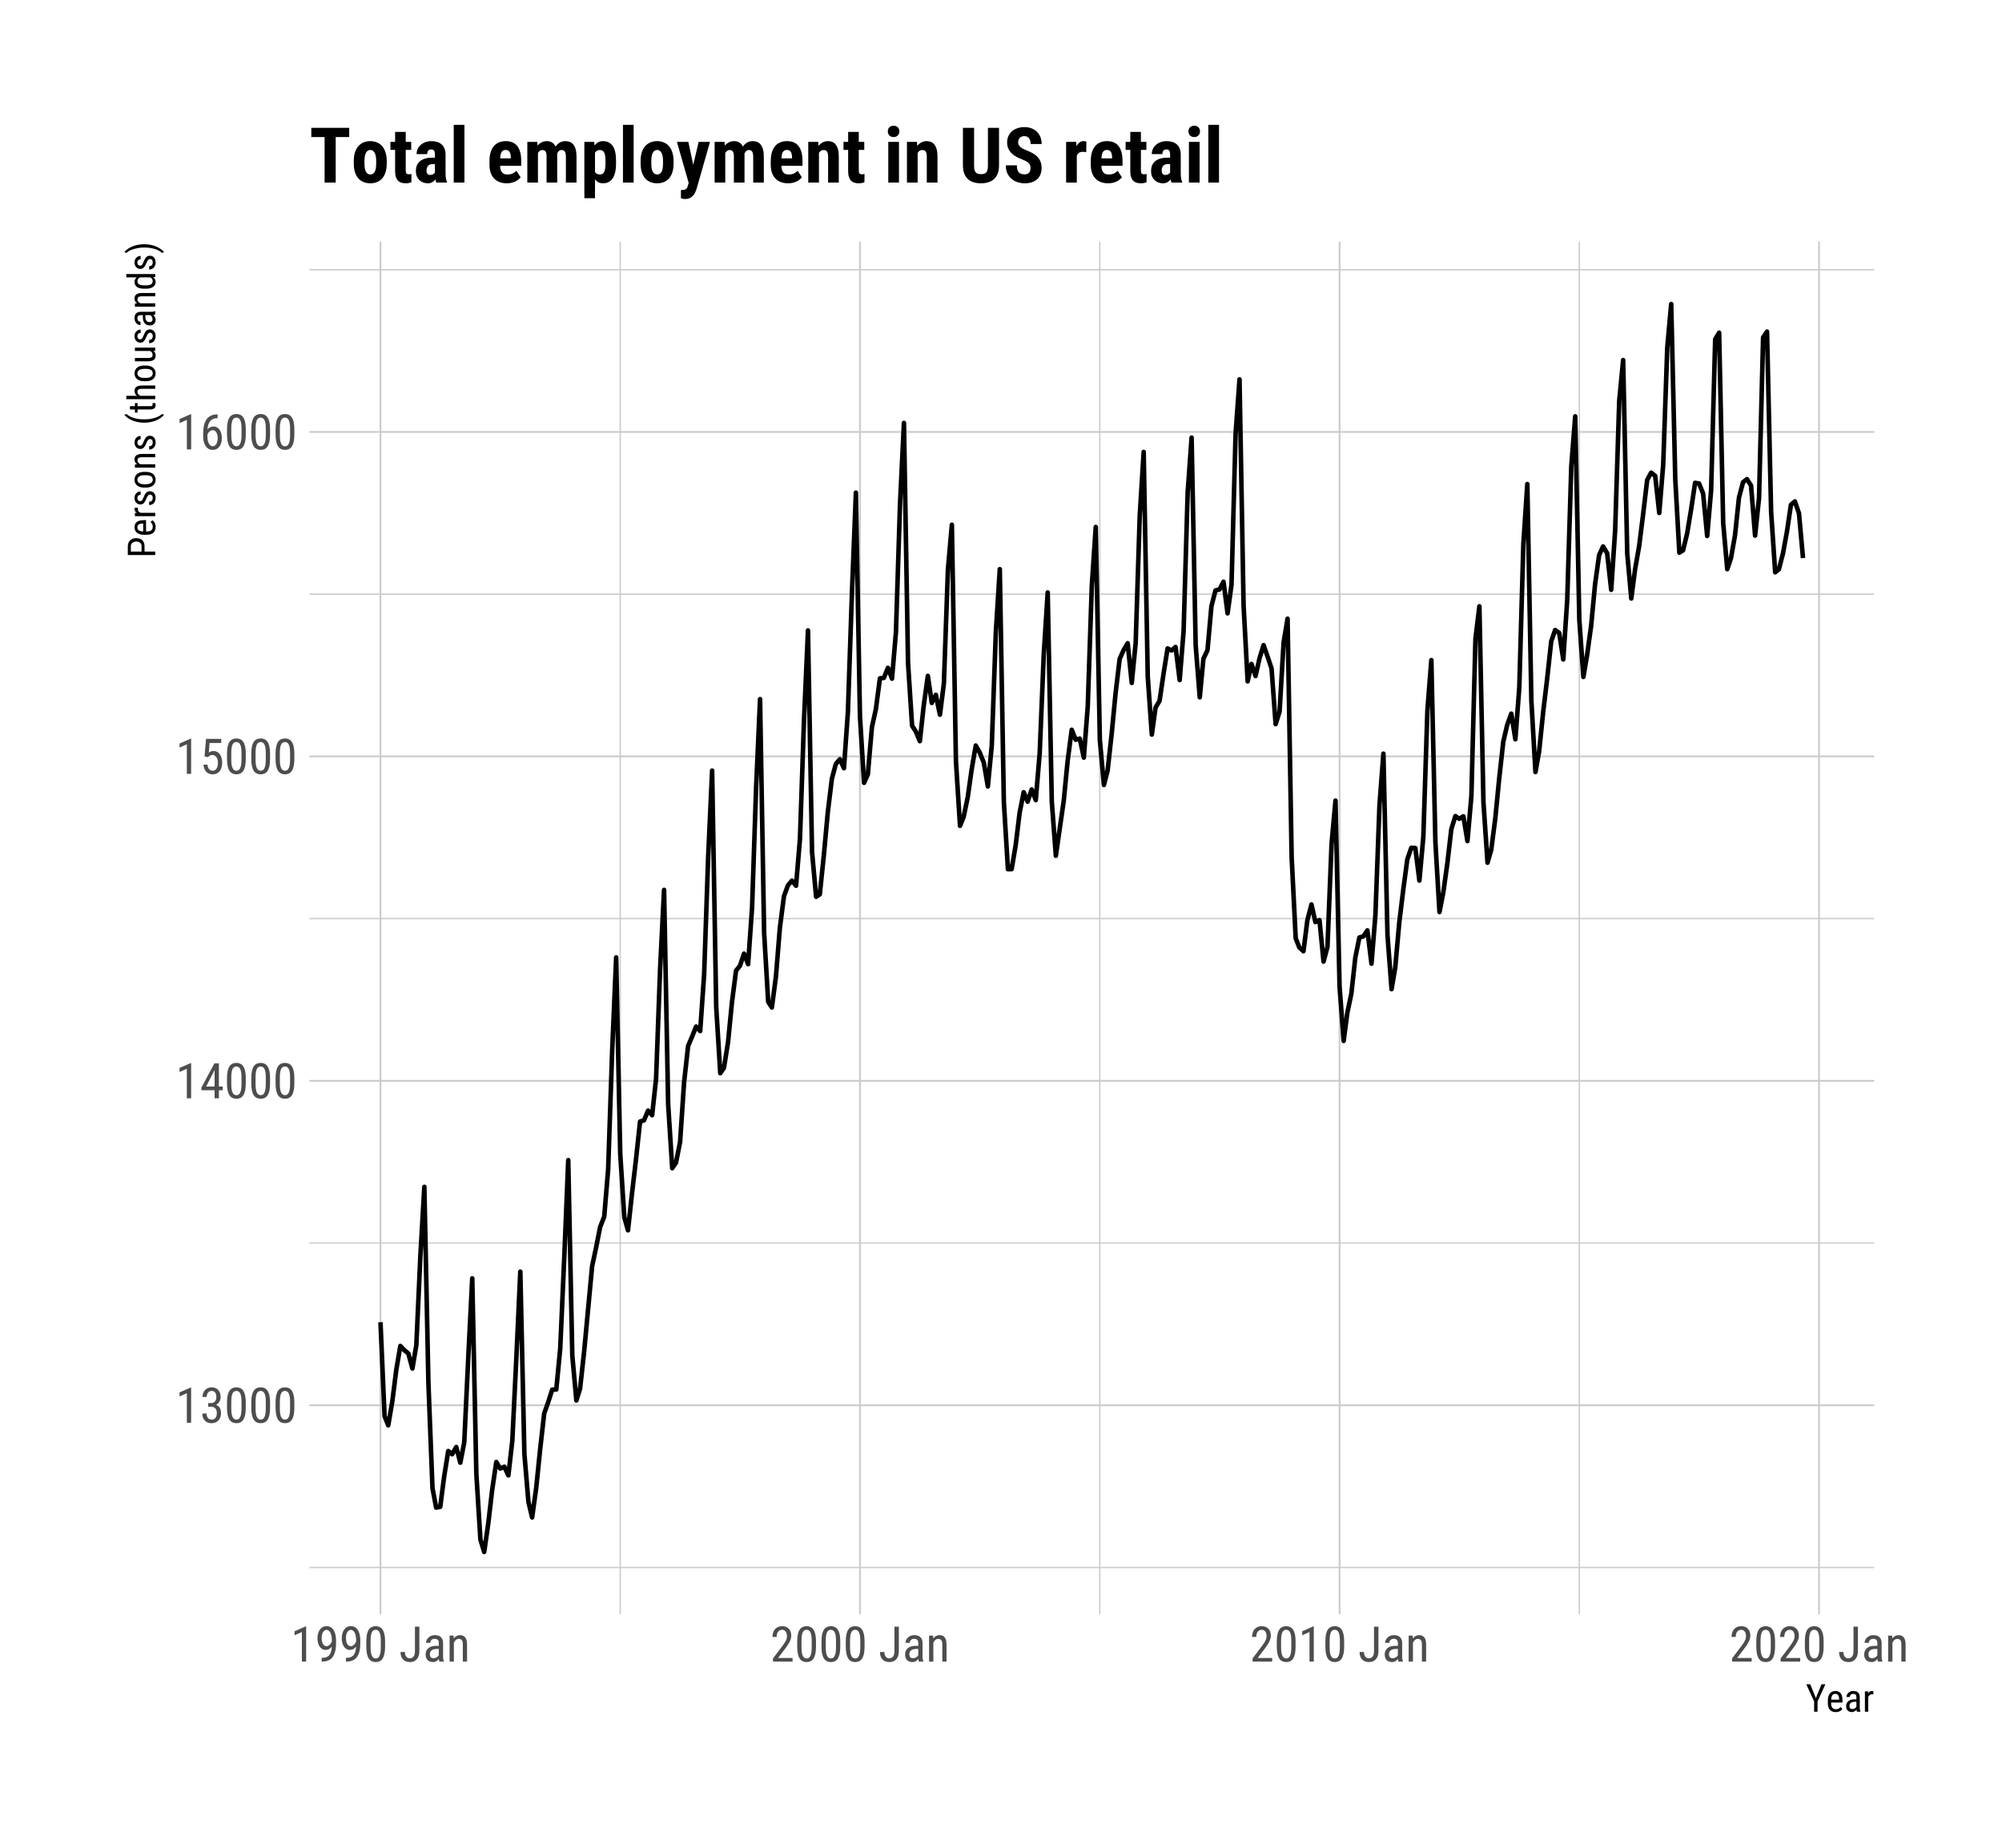 <?xml version="1.0" encoding="UTF-8"?>
<svg xmlns="http://www.w3.org/2000/svg" xmlns:xlink="http://www.w3.org/1999/xlink" width="468pt" height="432pt" viewBox="0 0 468 432" version="1.1">
<defs>
<g>
<symbol overflow="visible" id="glyph0-0">
<path style="stroke:none;" d=""/>
</symbol>
<symbol overflow="visible" id="glyph0-1">
<path style="stroke:none;" d="M 3.609 0 L 2.609 0 L 2.609 -6.922 L 0.906 -6.156 L 0.906 -7.094 L 3.453 -8.219 L 3.609 -8.219 Z M 3.609 0 "/>
</symbol>
<symbol overflow="visible" id="glyph0-2">
<path style="stroke:none;" d="M 1.922 -4.594 L 2.578 -4.594 C 2.785 -4.594 2.969 -4.629 3.125 -4.703 C 3.289 -4.773 3.422 -4.875 3.516 -5 C 3.617 -5.125 3.695 -5.27 3.75 -5.438 C 3.801 -5.602 3.828 -5.789 3.828 -6 C 3.828 -6.469 3.734 -6.82 3.547 -7.062 C 3.367 -7.312 3.094 -7.438 2.719 -7.438 C 2.539 -7.438 2.379 -7.398 2.234 -7.328 C 2.098 -7.266 1.984 -7.172 1.891 -7.047 C 1.797 -6.93 1.719 -6.785 1.656 -6.609 C 1.602 -6.43 1.578 -6.238 1.578 -6.031 L 0.594 -6.031 C 0.594 -6.344 0.641 -6.633 0.734 -6.906 C 0.836 -7.188 0.984 -7.426 1.172 -7.625 C 1.359 -7.832 1.582 -7.992 1.844 -8.109 C 2.102 -8.223 2.395 -8.281 2.719 -8.281 C 3.031 -8.281 3.316 -8.227 3.578 -8.125 C 3.836 -8.031 4.055 -7.883 4.234 -7.688 C 4.422 -7.5 4.566 -7.258 4.672 -6.969 C 4.773 -6.688 4.828 -6.352 4.828 -5.969 C 4.828 -5.82 4.805 -5.66 4.766 -5.484 C 4.723 -5.316 4.66 -5.148 4.578 -4.984 C 4.492 -4.828 4.383 -4.676 4.25 -4.531 C 4.113 -4.395 3.953 -4.281 3.766 -4.188 C 3.992 -4.102 4.18 -3.988 4.328 -3.844 C 4.484 -3.707 4.602 -3.551 4.688 -3.375 C 4.77 -3.207 4.828 -3.031 4.859 -2.844 C 4.898 -2.656 4.922 -2.469 4.922 -2.281 C 4.922 -1.895 4.863 -1.551 4.75 -1.25 C 4.633 -0.957 4.477 -0.707 4.281 -0.5 C 4.094 -0.301 3.863 -0.148 3.594 -0.047 C 3.32 0.055 3.031 0.109 2.719 0.109 C 2.406 0.109 2.117 0.062 1.859 -0.031 C 1.598 -0.133 1.367 -0.281 1.172 -0.469 C 0.973 -0.664 0.816 -0.906 0.703 -1.188 C 0.598 -1.469 0.547 -1.789 0.547 -2.156 L 1.547 -2.156 C 1.547 -1.945 1.57 -1.754 1.625 -1.578 C 1.676 -1.398 1.75 -1.25 1.844 -1.125 C 1.945 -1 2.07 -0.898 2.219 -0.828 C 2.363 -0.766 2.531 -0.734 2.719 -0.734 C 3.094 -0.734 3.391 -0.859 3.609 -1.109 C 3.828 -1.359 3.938 -1.738 3.938 -2.25 C 3.938 -2.758 3.812 -3.133 3.562 -3.375 C 3.32 -3.625 2.992 -3.75 2.578 -3.75 L 1.922 -3.75 Z M 1.922 -4.594 "/>
</symbol>
<symbol overflow="visible" id="glyph0-3">
<path style="stroke:none;" d="M 5.031 -3.484 C 5.031 -2.816 4.977 -2.254 4.875 -1.797 C 4.77 -1.336 4.625 -0.969 4.438 -0.688 C 4.25 -0.406 4.02 -0.203 3.75 -0.078 C 3.477 0.047 3.176 0.109 2.844 0.109 C 2.508 0.109 2.207 0.047 1.938 -0.078 C 1.664 -0.203 1.43 -0.406 1.234 -0.688 C 1.047 -0.969 0.898 -1.336 0.797 -1.797 C 0.691 -2.254 0.641 -2.816 0.641 -3.484 L 0.641 -4.734 C 0.641 -5.398 0.691 -5.957 0.797 -6.406 C 0.898 -6.863 1.047 -7.227 1.234 -7.5 C 1.43 -7.781 1.664 -7.977 1.938 -8.094 C 2.207 -8.219 2.504 -8.281 2.828 -8.281 C 3.16 -8.281 3.461 -8.219 3.734 -8.094 C 4.004 -7.977 4.234 -7.781 4.422 -7.5 C 4.617 -7.227 4.77 -6.863 4.875 -6.406 C 4.977 -5.957 5.031 -5.398 5.031 -4.734 Z M 4.031 -4.906 C 4.031 -5.363 4.004 -5.754 3.953 -6.078 C 3.898 -6.398 3.82 -6.66 3.719 -6.859 C 3.625 -7.066 3.5 -7.211 3.344 -7.297 C 3.195 -7.391 3.023 -7.438 2.828 -7.438 C 2.641 -7.438 2.469 -7.391 2.312 -7.297 C 2.164 -7.211 2.039 -7.066 1.938 -6.859 C 1.844 -6.66 1.77 -6.398 1.719 -6.078 C 1.664 -5.754 1.641 -5.363 1.641 -4.906 L 1.641 -3.328 C 1.641 -2.867 1.664 -2.473 1.719 -2.141 C 1.77 -1.816 1.848 -1.551 1.953 -1.344 C 2.055 -1.133 2.18 -0.977 2.328 -0.875 C 2.484 -0.781 2.656 -0.734 2.844 -0.734 C 3.039 -0.734 3.211 -0.781 3.359 -0.875 C 3.504 -0.977 3.625 -1.133 3.719 -1.344 C 3.82 -1.551 3.898 -1.816 3.953 -2.141 C 4.004 -2.473 4.031 -2.867 4.031 -3.328 Z M 4.031 -4.906 "/>
</symbol>
<symbol overflow="visible" id="glyph0-4">
<path style="stroke:none;" d="M 4.422 -2.75 L 5.328 -2.75 L 5.328 -1.891 L 4.422 -1.891 L 4.422 0 L 3.422 0 L 3.422 -1.891 L 0.344 -1.891 L 0.344 -2.516 L 3.375 -8.172 L 4.422 -8.172 Z M 1.438 -2.75 L 3.422 -2.75 L 3.422 -6.625 L 3.375 -6.531 Z M 1.438 -2.75 "/>
</symbol>
<symbol overflow="visible" id="glyph0-5">
<path style="stroke:none;" d="M 1.062 -4.094 L 1.422 -8.172 L 4.969 -8.172 L 4.969 -7.219 L 2.25 -7.219 L 2.062 -4.984 C 2.188 -5.066 2.336 -5.145 2.516 -5.219 C 2.703 -5.301 2.914 -5.344 3.156 -5.344 C 3.469 -5.344 3.75 -5.273 4 -5.141 C 4.258 -5.016 4.473 -4.832 4.641 -4.594 C 4.816 -4.352 4.953 -4.066 5.047 -3.734 C 5.141 -3.398 5.188 -3.023 5.188 -2.609 C 5.188 -2.211 5.141 -1.848 5.047 -1.516 C 4.961 -1.18 4.828 -0.895 4.641 -0.656 C 4.453 -0.414 4.219 -0.227 3.938 -0.094 C 3.664 0.039 3.344 0.109 2.969 0.109 C 2.695 0.109 2.438 0.066 2.188 -0.016 C 1.938 -0.109 1.711 -0.25 1.516 -0.438 C 1.328 -0.625 1.172 -0.859 1.047 -1.141 C 0.922 -1.43 0.844 -1.77 0.812 -2.156 L 1.75 -2.156 C 1.801 -1.688 1.93 -1.332 2.141 -1.094 C 2.359 -0.852 2.633 -0.734 2.969 -0.734 C 3.164 -0.734 3.336 -0.773 3.484 -0.859 C 3.641 -0.953 3.77 -1.078 3.875 -1.234 C 3.977 -1.398 4.055 -1.598 4.109 -1.828 C 4.172 -2.055 4.203 -2.312 4.203 -2.594 C 4.203 -2.844 4.172 -3.078 4.109 -3.297 C 4.055 -3.523 3.973 -3.719 3.859 -3.875 C 3.754 -4.039 3.617 -4.172 3.453 -4.266 C 3.297 -4.359 3.113 -4.406 2.906 -4.406 C 2.77 -4.406 2.648 -4.391 2.547 -4.359 C 2.441 -4.336 2.352 -4.305 2.281 -4.266 C 2.207 -4.223 2.133 -4.164 2.062 -4.094 C 2 -4.031 1.93 -3.961 1.859 -3.891 Z M 1.062 -4.094 "/>
</symbol>
<symbol overflow="visible" id="glyph0-6">
<path style="stroke:none;" d="M 4.109 -8.188 L 4.109 -7.297 L 4.031 -7.297 C 3.602 -7.297 3.25 -7.223 2.969 -7.078 C 2.688 -6.93 2.457 -6.734 2.281 -6.484 C 2.113 -6.242 1.988 -5.969 1.906 -5.656 C 1.82 -5.344 1.77 -5.016 1.75 -4.672 C 1.938 -4.91 2.145 -5.082 2.375 -5.188 C 2.613 -5.301 2.867 -5.359 3.141 -5.359 C 3.484 -5.359 3.781 -5.281 4.031 -5.125 C 4.281 -4.969 4.484 -4.766 4.641 -4.516 C 4.797 -4.266 4.91 -3.977 4.984 -3.656 C 5.066 -3.332 5.109 -3.004 5.109 -2.672 C 5.109 -2.273 5.062 -1.906 4.969 -1.562 C 4.875 -1.227 4.738 -0.938 4.562 -0.688 C 4.383 -0.438 4.16 -0.238 3.891 -0.094 C 3.617 0.039 3.301 0.109 2.938 0.109 C 2.562 0.109 2.234 0.02 1.953 -0.156 C 1.672 -0.344 1.441 -0.582 1.266 -0.875 C 1.086 -1.176 0.953 -1.516 0.859 -1.891 C 0.773 -2.266 0.734 -2.641 0.734 -3.016 L 0.734 -3.516 C 0.734 -3.891 0.75 -4.266 0.781 -4.641 C 0.812 -5.023 0.867 -5.391 0.953 -5.734 C 1.047 -6.086 1.172 -6.41 1.328 -6.703 C 1.484 -7.004 1.68 -7.266 1.922 -7.484 C 2.172 -7.703 2.469 -7.875 2.812 -8 C 3.156 -8.125 3.562 -8.188 4.031 -8.188 Z M 2.969 -4.5 C 2.82 -4.5 2.688 -4.469 2.562 -4.406 C 2.438 -4.352 2.316 -4.273 2.203 -4.172 C 2.098 -4.078 2.004 -3.961 1.922 -3.828 C 1.836 -3.703 1.773 -3.562 1.734 -3.406 L 1.734 -3 C 1.734 -2.625 1.766 -2.297 1.828 -2.016 C 1.898 -1.742 1.992 -1.508 2.109 -1.312 C 2.223 -1.125 2.352 -0.984 2.5 -0.891 C 2.645 -0.797 2.789 -0.75 2.938 -0.75 C 3.133 -0.75 3.305 -0.789 3.453 -0.875 C 3.598 -0.969 3.719 -1.098 3.812 -1.266 C 3.914 -1.43 3.992 -1.629 4.047 -1.859 C 4.109 -2.086 4.141 -2.336 4.141 -2.609 C 4.141 -2.859 4.113 -3.094 4.062 -3.312 C 4.02 -3.539 3.945 -3.742 3.844 -3.922 C 3.75 -4.098 3.629 -4.238 3.484 -4.344 C 3.336 -4.445 3.164 -4.5 2.969 -4.5 Z M 2.969 -4.5 "/>
</symbol>
<symbol overflow="visible" id="glyph0-7">
<path style="stroke:none;" d="M 1.625 -0.875 C 2.094 -0.875 2.473 -0.941 2.766 -1.078 C 3.055 -1.223 3.285 -1.414 3.453 -1.656 C 3.617 -1.906 3.734 -2.188 3.797 -2.5 C 3.867 -2.812 3.91 -3.145 3.922 -3.5 C 3.742 -3.27 3.535 -3.082 3.297 -2.938 C 3.066 -2.801 2.812 -2.734 2.531 -2.734 C 2.188 -2.734 1.891 -2.812 1.641 -2.969 C 1.398 -3.133 1.195 -3.344 1.031 -3.594 C 0.875 -3.852 0.758 -4.145 0.688 -4.469 C 0.613 -4.789 0.578 -5.117 0.578 -5.453 C 0.578 -5.848 0.625 -6.219 0.719 -6.562 C 0.812 -6.906 0.945 -7.203 1.125 -7.453 C 1.301 -7.711 1.52 -7.914 1.781 -8.062 C 2.051 -8.207 2.367 -8.281 2.734 -8.281 C 3.129 -8.281 3.469 -8.188 3.75 -8 C 4.031 -7.812 4.254 -7.562 4.422 -7.25 C 4.598 -6.938 4.723 -6.582 4.797 -6.188 C 4.879 -5.801 4.922 -5.398 4.922 -4.984 L 4.922 -4.609 C 4.922 -4.254 4.91 -3.891 4.891 -3.516 C 4.867 -3.148 4.816 -2.797 4.734 -2.453 C 4.648 -2.117 4.535 -1.801 4.391 -1.5 C 4.242 -1.195 4.051 -0.93 3.812 -0.703 C 3.57 -0.484 3.27 -0.312 2.906 -0.188 C 2.551 -0.062 2.125 0 1.625 0 L 1.562 0 L 1.562 -0.875 Z M 2.703 -3.594 C 2.828 -3.594 2.945 -3.617 3.062 -3.672 C 3.188 -3.734 3.301 -3.812 3.406 -3.906 C 3.52 -4 3.617 -4.113 3.703 -4.25 C 3.797 -4.383 3.875 -4.531 3.938 -4.688 L 3.938 -5.125 C 3.938 -5.488 3.898 -5.812 3.828 -6.094 C 3.766 -6.383 3.676 -6.629 3.562 -6.828 C 3.445 -7.023 3.316 -7.172 3.172 -7.266 C 3.023 -7.367 2.879 -7.422 2.734 -7.422 C 2.547 -7.422 2.379 -7.367 2.234 -7.266 C 2.086 -7.172 1.961 -7.039 1.859 -6.875 C 1.766 -6.707 1.691 -6.504 1.641 -6.266 C 1.586 -6.035 1.562 -5.785 1.562 -5.516 C 1.562 -5.273 1.582 -5.035 1.625 -4.797 C 1.664 -4.566 1.734 -4.363 1.828 -4.188 C 1.922 -4.008 2.039 -3.863 2.188 -3.75 C 2.332 -3.645 2.504 -3.594 2.703 -3.594 Z M 2.703 -3.594 "/>
</symbol>
<symbol overflow="visible" id="glyph0-8">
<path style="stroke:none;" d=""/>
</symbol>
<symbol overflow="visible" id="glyph0-9">
<path style="stroke:none;" d="M 3.703 -8.172 L 4.734 -8.172 L 4.734 -2.391 C 4.734 -1.984 4.676 -1.625 4.562 -1.312 C 4.457 -1 4.305 -0.738 4.109 -0.531 C 3.922 -0.32 3.691 -0.16 3.422 -0.047 C 3.148 0.055 2.852 0.109 2.531 0.109 C 2.207 0.109 1.91 0.062 1.641 -0.031 C 1.379 -0.125 1.148 -0.27 0.953 -0.469 C 0.754 -0.664 0.598 -0.91 0.484 -1.203 C 0.379 -1.504 0.328 -1.852 0.328 -2.25 L 1.359 -2.25 C 1.359 -2 1.383 -1.781 1.438 -1.594 C 1.5 -1.406 1.582 -1.25 1.688 -1.125 C 1.801 -1 1.926 -0.906 2.062 -0.844 C 2.207 -0.789 2.363 -0.766 2.531 -0.766 C 2.695 -0.766 2.852 -0.801 3 -0.875 C 3.145 -0.945 3.27 -1.047 3.375 -1.172 C 3.477 -1.305 3.555 -1.473 3.609 -1.672 C 3.672 -1.879 3.703 -2.117 3.703 -2.391 Z M 3.703 -8.172 "/>
</symbol>
<symbol overflow="visible" id="glyph0-10">
<path style="stroke:none;" d="M 3.875 0 C 3.832 -0.07 3.801 -0.164 3.781 -0.281 C 3.758 -0.406 3.742 -0.531 3.734 -0.656 C 3.672 -0.551 3.594 -0.453 3.5 -0.359 C 3.406 -0.266 3.301 -0.18 3.188 -0.109 C 3.07 -0.047 2.945 0.004 2.812 0.047 C 2.676 0.086 2.535 0.109 2.391 0.109 C 2.129 0.109 1.891 0.07 1.672 0 C 1.453 -0.07 1.266 -0.18 1.109 -0.328 C 0.961 -0.484 0.848 -0.672 0.766 -0.891 C 0.68 -1.109 0.641 -1.363 0.641 -1.656 C 0.641 -1.945 0.688 -2.211 0.781 -2.453 C 0.883 -2.703 1.035 -2.914 1.234 -3.094 C 1.43 -3.281 1.68 -3.426 1.984 -3.531 C 2.285 -3.633 2.633 -3.688 3.031 -3.688 L 3.719 -3.688 L 3.719 -4.328 C 3.719 -4.691 3.633 -4.945 3.469 -5.094 C 3.312 -5.25 3.07 -5.328 2.75 -5.328 C 2.582 -5.328 2.438 -5.301 2.312 -5.25 C 2.188 -5.207 2.082 -5.141 2 -5.047 C 1.914 -4.961 1.848 -4.863 1.797 -4.75 C 1.754 -4.633 1.734 -4.516 1.734 -4.391 L 0.734 -4.391 C 0.734 -4.609 0.781 -4.82 0.875 -5.031 C 0.977 -5.25 1.117 -5.441 1.297 -5.609 C 1.473 -5.785 1.688 -5.926 1.938 -6.031 C 2.195 -6.133 2.484 -6.188 2.797 -6.188 C 3.078 -6.188 3.332 -6.148 3.562 -6.078 C 3.801 -6.016 4.004 -5.906 4.172 -5.75 C 4.348 -5.602 4.484 -5.41 4.578 -5.172 C 4.672 -4.941 4.719 -4.656 4.719 -4.312 L 4.719 -1.328 C 4.719 -1.223 4.719 -1.113 4.719 -1 C 4.727 -0.895 4.738 -0.785 4.75 -0.672 C 4.77 -0.566 4.789 -0.461 4.812 -0.359 C 4.844 -0.266 4.875 -0.176 4.906 -0.094 L 4.906 0 Z M 2.547 -0.797 C 2.68 -0.797 2.812 -0.816 2.938 -0.859 C 3.062 -0.898 3.172 -0.953 3.266 -1.016 C 3.367 -1.078 3.457 -1.148 3.531 -1.234 C 3.613 -1.316 3.676 -1.406 3.719 -1.5 L 3.719 -2.953 L 3.203 -2.953 C 2.961 -2.953 2.742 -2.926 2.547 -2.875 C 2.359 -2.82 2.195 -2.742 2.062 -2.641 C 1.926 -2.547 1.82 -2.426 1.75 -2.281 C 1.676 -2.133 1.641 -1.969 1.641 -1.781 C 1.641 -1.594 1.656 -1.438 1.688 -1.312 C 1.727 -1.188 1.785 -1.082 1.859 -1 C 1.93 -0.926 2.023 -0.875 2.141 -0.844 C 2.254 -0.812 2.391 -0.797 2.547 -0.797 Z M 2.547 -0.797 "/>
</symbol>
<symbol overflow="visible" id="glyph0-11">
<path style="stroke:none;" d="M 1.672 -6.078 L 1.703 -5.422 C 1.891 -5.66 2.109 -5.848 2.359 -5.984 C 2.609 -6.117 2.883 -6.188 3.188 -6.188 C 3.426 -6.188 3.645 -6.145 3.844 -6.062 C 4.051 -5.988 4.227 -5.859 4.375 -5.672 C 4.52 -5.492 4.629 -5.266 4.703 -4.984 C 4.773 -4.711 4.812 -4.379 4.812 -3.984 L 4.812 0 L 3.828 0 L 3.828 -4 C 3.828 -4.469 3.75 -4.801 3.594 -5 C 3.438 -5.207 3.195 -5.312 2.875 -5.312 C 2.625 -5.312 2.398 -5.227 2.203 -5.062 C 2.016 -4.895 1.859 -4.676 1.734 -4.406 L 1.734 0 L 0.734 0 L 0.734 -6.078 Z M 1.672 -6.078 "/>
</symbol>
<symbol overflow="visible" id="glyph0-12">
<path style="stroke:none;" d="M 5.234 0 L 0.656 0 L 0.656 -0.75 L 2.906 -3.719 C 3.113 -4 3.281 -4.242 3.406 -4.453 C 3.539 -4.66 3.645 -4.848 3.719 -5.016 C 3.801 -5.191 3.852 -5.352 3.875 -5.5 C 3.906 -5.656 3.922 -5.812 3.922 -5.969 C 3.922 -6.176 3.895 -6.367 3.844 -6.547 C 3.801 -6.723 3.734 -6.875 3.641 -7 C 3.547 -7.133 3.43 -7.238 3.297 -7.312 C 3.16 -7.395 3.004 -7.438 2.828 -7.438 C 2.598 -7.438 2.398 -7.395 2.234 -7.312 C 2.078 -7.227 1.941 -7.113 1.828 -6.969 C 1.723 -6.82 1.645 -6.645 1.594 -6.438 C 1.539 -6.238 1.516 -6.016 1.516 -5.766 L 0.531 -5.766 C 0.531 -6.109 0.578 -6.43 0.672 -6.734 C 0.766 -7.047 0.906 -7.316 1.094 -7.547 C 1.289 -7.773 1.531 -7.953 1.812 -8.078 C 2.102 -8.211 2.441 -8.281 2.828 -8.281 C 3.148 -8.281 3.441 -8.227 3.703 -8.125 C 3.961 -8.02 4.18 -7.867 4.359 -7.672 C 4.547 -7.484 4.688 -7.254 4.781 -6.984 C 4.875 -6.723 4.922 -6.426 4.922 -6.094 C 4.922 -5.852 4.891 -5.613 4.828 -5.375 C 4.766 -5.133 4.672 -4.891 4.547 -4.641 C 4.43 -4.398 4.297 -4.16 4.141 -3.922 C 3.992 -3.691 3.832 -3.461 3.656 -3.234 L 1.844 -0.844 L 5.234 -0.844 Z M 5.234 0 "/>
</symbol>
<symbol overflow="visible" id="glyph1-0">
<path style="stroke:none;" d=""/>
</symbol>
<symbol overflow="visible" id="glyph1-1">
<path style="stroke:none;" d="M 2.359 -3.188 L 3.672 -6.406 L 4.578 -6.406 L 2.75 -2.391 L 2.75 0 L 1.953 0 L 1.953 -2.391 L 0.125 -6.406 L 1.047 -6.406 Z M 2.359 -3.188 "/>
</symbol>
<symbol overflow="visible" id="glyph1-2">
<path style="stroke:none;" d="M 2.281 0.094 C 2 0.094 1.742 0.051 1.516 -0.031 C 1.285 -0.125 1.086 -0.254 0.922 -0.422 C 0.766 -0.598 0.645 -0.816 0.562 -1.078 C 0.477 -1.348 0.438 -1.664 0.438 -2.031 L 0.438 -2.578 C 0.438 -2.992 0.484 -3.344 0.578 -3.625 C 0.68 -3.914 0.812 -4.148 0.969 -4.328 C 1.133 -4.516 1.32 -4.645 1.531 -4.719 C 1.75 -4.801 1.969 -4.844 2.188 -4.844 C 2.488 -4.844 2.742 -4.789 2.953 -4.688 C 3.172 -4.594 3.344 -4.453 3.469 -4.266 C 3.602 -4.078 3.703 -3.844 3.766 -3.562 C 3.828 -3.281 3.859 -2.957 3.859 -2.594 L 3.859 -2.141 L 1.203 -2.141 L 1.203 -2.031 C 1.203 -1.52 1.297 -1.148 1.484 -0.922 C 1.68 -0.691 1.961 -0.578 2.328 -0.578 C 2.453 -0.578 2.566 -0.586 2.672 -0.609 C 2.785 -0.641 2.883 -0.676 2.969 -0.719 C 3.062 -0.77 3.145 -0.828 3.219 -0.891 C 3.289 -0.961 3.359 -1.035 3.422 -1.109 L 3.828 -0.625 C 3.766 -0.531 3.688 -0.441 3.594 -0.359 C 3.5 -0.273 3.391 -0.195 3.266 -0.125 C 3.141 -0.062 2.992 -0.008 2.828 0.031 C 2.672 0.07 2.488 0.094 2.281 0.094 Z M 2.188 -4.172 C 2.051 -4.172 1.926 -4.148 1.812 -4.109 C 1.695 -4.066 1.598 -3.992 1.516 -3.891 C 1.43 -3.785 1.363 -3.645 1.312 -3.469 C 1.258 -3.301 1.227 -3.082 1.219 -2.812 L 3.078 -2.812 L 3.078 -2.922 C 3.078 -3.098 3.062 -3.266 3.031 -3.422 C 3 -3.578 2.945 -3.707 2.875 -3.812 C 2.812 -3.926 2.723 -4.016 2.609 -4.078 C 2.504 -4.141 2.363 -4.172 2.188 -4.172 Z M 2.188 -4.172 "/>
</symbol>
<symbol overflow="visible" id="glyph1-3">
<path style="stroke:none;" d="M 3.031 0 C 3 -0.062 2.973 -0.133 2.953 -0.219 C 2.941 -0.312 2.93 -0.41 2.922 -0.516 C 2.867 -0.43 2.805 -0.352 2.734 -0.281 C 2.66 -0.207 2.578 -0.145 2.484 -0.094 C 2.398 -0.039 2.305 0 2.203 0.031 C 2.098 0.07 1.988 0.094 1.875 0.094 C 1.664 0.094 1.477 0.062 1.312 0 C 1.145 -0.062 1 -0.148 0.875 -0.266 C 0.75 -0.379 0.656 -0.52 0.594 -0.688 C 0.531 -0.863 0.5 -1.066 0.5 -1.297 C 0.5 -1.523 0.535 -1.734 0.609 -1.922 C 0.691 -2.117 0.812 -2.285 0.969 -2.422 C 1.125 -2.566 1.316 -2.68 1.547 -2.766 C 1.785 -2.848 2.062 -2.891 2.375 -2.891 L 2.906 -2.891 L 2.906 -3.391 C 2.906 -3.672 2.844 -3.867 2.719 -3.984 C 2.594 -4.109 2.406 -4.172 2.156 -4.172 C 2.02 -4.172 1.906 -4.148 1.812 -4.109 C 1.719 -4.078 1.633 -4.023 1.562 -3.953 C 1.5 -3.891 1.445 -3.812 1.406 -3.719 C 1.375 -3.633 1.359 -3.539 1.359 -3.438 L 0.578 -3.438 C 0.578 -3.602 0.613 -3.77 0.688 -3.938 C 0.758 -4.113 0.863 -4.266 1 -4.391 C 1.145 -4.523 1.316 -4.633 1.516 -4.719 C 1.711 -4.801 1.938 -4.844 2.188 -4.844 C 2.406 -4.844 2.602 -4.816 2.781 -4.766 C 2.969 -4.711 3.129 -4.625 3.266 -4.5 C 3.398 -4.383 3.504 -4.234 3.578 -4.047 C 3.648 -3.867 3.688 -3.645 3.688 -3.375 L 3.688 -1.031 C 3.688 -0.957 3.688 -0.875 3.688 -0.781 C 3.695 -0.695 3.707 -0.613 3.719 -0.531 C 3.738 -0.445 3.754 -0.363 3.766 -0.281 C 3.785 -0.207 3.812 -0.141 3.844 -0.078 L 3.844 0 Z M 1.984 -0.625 C 2.098 -0.625 2.203 -0.641 2.297 -0.672 C 2.391 -0.703 2.477 -0.742 2.562 -0.797 C 2.645 -0.848 2.711 -0.906 2.766 -0.969 C 2.828 -1.031 2.875 -1.098 2.906 -1.172 L 2.906 -2.312 L 2.5 -2.312 C 2.312 -2.312 2.141 -2.289 1.984 -2.25 C 1.836 -2.207 1.711 -2.145 1.609 -2.062 C 1.504 -1.988 1.422 -1.895 1.359 -1.781 C 1.305 -1.664 1.281 -1.535 1.281 -1.391 C 1.281 -1.242 1.289 -1.117 1.312 -1.016 C 1.344 -0.922 1.391 -0.844 1.453 -0.781 C 1.516 -0.727 1.586 -0.688 1.672 -0.656 C 1.766 -0.633 1.867 -0.625 1.984 -0.625 Z M 1.984 -0.625 "/>
</symbol>
<symbol overflow="visible" id="glyph1-4">
<path style="stroke:none;" d="M 2.547 -4.031 C 2.484 -4.039 2.426 -4.047 2.375 -4.047 C 2.32 -4.055 2.258 -4.062 2.188 -4.062 C 1.977 -4.062 1.805 -4 1.672 -3.875 C 1.535 -3.758 1.43 -3.602 1.359 -3.406 L 1.359 0 L 0.578 0 L 0.578 -4.75 L 1.344 -4.75 L 1.344 -4.266 C 1.445 -4.441 1.566 -4.582 1.703 -4.688 C 1.848 -4.789 2.023 -4.844 2.234 -4.844 C 2.254 -4.844 2.281 -4.836 2.312 -4.828 C 2.344 -4.828 2.375 -4.82 2.406 -4.812 C 2.438 -4.812 2.461 -4.805 2.484 -4.797 C 2.504 -4.797 2.523 -4.789 2.547 -4.781 Z M 2.547 -4.031 "/>
</symbol>
<symbol overflow="visible" id="glyph2-0">
<path style="stroke:none;" d=""/>
</symbol>
<symbol overflow="visible" id="glyph2-1">
<path style="stroke:none;" d="M -2.5 -1.5 L 0 -1.5 L 0 -0.688 L -6.406 -0.688 L -6.406 -2.734 C -6.406 -3.035 -6.352 -3.305 -6.25 -3.547 C -6.156 -3.785 -6.02 -3.984 -5.844 -4.141 C -5.664 -4.305 -5.457 -4.43 -5.219 -4.516 C -4.988 -4.598 -4.727 -4.641 -4.438 -4.641 C -4.133 -4.641 -3.859 -4.598 -3.609 -4.516 C -3.367 -4.43 -3.164 -4.305 -3 -4.141 C -2.844 -3.984 -2.719 -3.785 -2.625 -3.547 C -2.539 -3.305 -2.5 -3.035 -2.5 -2.734 Z M -3.188 -1.5 L -3.188 -2.734 C -3.188 -2.93 -3.219 -3.098 -3.281 -3.234 C -3.344 -3.367 -3.426 -3.477 -3.531 -3.562 C -3.645 -3.656 -3.773 -3.723 -3.922 -3.766 C -4.078 -3.816 -4.25 -3.844 -4.438 -3.844 C -4.602 -3.844 -4.758 -3.816 -4.906 -3.766 C -5.062 -3.723 -5.195 -3.656 -5.312 -3.562 C -5.438 -3.477 -5.531 -3.367 -5.594 -3.234 C -5.664 -3.098 -5.703 -2.93 -5.703 -2.734 L -5.703 -1.5 Z M -3.188 -1.5 "/>
</symbol>
<symbol overflow="visible" id="glyph2-2">
<path style="stroke:none;" d="M 0.094 -2.281 C 0.094 -2 0.051 -1.742 -0.031 -1.516 C -0.125 -1.285 -0.254 -1.086 -0.422 -0.922 C -0.598 -0.766 -0.816 -0.645 -1.078 -0.562 C -1.348 -0.477 -1.664 -0.438 -2.031 -0.438 L -2.578 -0.438 C -2.992 -0.438 -3.344 -0.484 -3.625 -0.578 C -3.914 -0.68 -4.148 -0.812 -4.328 -0.969 C -4.516 -1.133 -4.645 -1.32 -4.719 -1.531 C -4.801 -1.75 -4.844 -1.969 -4.844 -2.188 C -4.844 -2.488 -4.789 -2.742 -4.688 -2.953 C -4.594 -3.172 -4.453 -3.344 -4.266 -3.469 C -4.078 -3.602 -3.844 -3.703 -3.562 -3.766 C -3.281 -3.828 -2.957 -3.859 -2.594 -3.859 L -2.141 -3.859 L -2.141 -1.203 L -2.031 -1.203 C -1.52 -1.203 -1.148 -1.297 -0.922 -1.484 C -0.691 -1.68 -0.578 -1.961 -0.578 -2.328 C -0.578 -2.453 -0.586 -2.566 -0.609 -2.672 C -0.641 -2.785 -0.676 -2.883 -0.719 -2.969 C -0.77 -3.062 -0.828 -3.145 -0.891 -3.219 C -0.961 -3.289 -1.035 -3.359 -1.109 -3.422 L -0.625 -3.828 C -0.531 -3.766 -0.441 -3.688 -0.359 -3.594 C -0.273 -3.5 -0.195 -3.391 -0.125 -3.266 C -0.062 -3.141 -0.008 -2.992 0.031 -2.828 C 0.07 -2.672 0.094 -2.488 0.094 -2.281 Z M -4.172 -2.188 C -4.172 -2.051 -4.148 -1.926 -4.109 -1.812 C -4.066 -1.695 -3.992 -1.598 -3.891 -1.516 C -3.785 -1.43 -3.645 -1.363 -3.469 -1.312 C -3.301 -1.258 -3.082 -1.227 -2.812 -1.219 L -2.812 -3.078 L -2.922 -3.078 C -3.098 -3.078 -3.266 -3.062 -3.422 -3.031 C -3.578 -3 -3.707 -2.945 -3.812 -2.875 C -3.926 -2.812 -4.016 -2.723 -4.078 -2.609 C -4.141 -2.504 -4.172 -2.363 -4.172 -2.188 Z M -4.172 -2.188 "/>
</symbol>
<symbol overflow="visible" id="glyph2-3">
<path style="stroke:none;" d="M -4.031 -2.547 C -4.039 -2.484 -4.047 -2.426 -4.047 -2.375 C -4.055 -2.32 -4.062 -2.258 -4.062 -2.188 C -4.062 -1.977 -4 -1.805 -3.875 -1.672 C -3.758 -1.535 -3.602 -1.43 -3.406 -1.359 L 0 -1.359 L 0 -0.578 L -4.75 -0.578 L -4.75 -1.344 L -4.266 -1.344 C -4.441 -1.445 -4.582 -1.566 -4.688 -1.703 C -4.789 -1.848 -4.844 -2.023 -4.844 -2.234 C -4.844 -2.254 -4.836 -2.281 -4.828 -2.312 C -4.828 -2.344 -4.82 -2.375 -4.812 -2.406 C -4.812 -2.438 -4.805 -2.461 -4.797 -2.484 C -4.797 -2.504 -4.789 -2.523 -4.781 -2.547 Z M -4.031 -2.547 "/>
</symbol>
<symbol overflow="visible" id="glyph2-4">
<path style="stroke:none;" d="M -1.219 -2.891 C -1.301 -2.891 -1.379 -2.875 -1.453 -2.844 C -1.523 -2.812 -1.594 -2.758 -1.656 -2.688 C -1.727 -2.613 -1.797 -2.52 -1.859 -2.406 C -1.922 -2.289 -1.988 -2.145 -2.062 -1.969 C -2.156 -1.75 -2.242 -1.551 -2.328 -1.375 C -2.422 -1.207 -2.52 -1.062 -2.625 -0.938 C -2.738 -0.82 -2.863 -0.734 -3 -0.672 C -3.133 -0.609 -3.301 -0.578 -3.5 -0.578 C -3.688 -0.578 -3.859 -0.613 -4.016 -0.688 C -4.18 -0.758 -4.32 -0.859 -4.438 -0.984 C -4.562 -1.117 -4.66 -1.273 -4.734 -1.453 C -4.805 -1.641 -4.844 -1.848 -4.844 -2.078 C -4.844 -2.316 -4.805 -2.531 -4.734 -2.719 C -4.66 -2.914 -4.555 -3.078 -4.422 -3.203 C -4.297 -3.336 -4.145 -3.441 -3.969 -3.516 C -3.789 -3.586 -3.602 -3.625 -3.406 -3.625 L -3.406 -2.844 C -3.5 -2.844 -3.594 -2.828 -3.688 -2.797 C -3.781 -2.766 -3.863 -2.711 -3.938 -2.641 C -4.008 -2.578 -4.066 -2.5 -4.109 -2.406 C -4.148 -2.312 -4.172 -2.203 -4.172 -2.078 C -4.172 -1.953 -4.148 -1.844 -4.109 -1.75 C -4.078 -1.656 -4.031 -1.578 -3.969 -1.516 C -3.914 -1.461 -3.848 -1.422 -3.766 -1.391 C -3.68 -1.359 -3.598 -1.344 -3.516 -1.344 C -3.43 -1.344 -3.359 -1.352 -3.297 -1.375 C -3.234 -1.406 -3.172 -1.453 -3.109 -1.516 C -3.055 -1.578 -3 -1.66 -2.938 -1.766 C -2.883 -1.867 -2.82 -2.008 -2.75 -2.188 C -2.656 -2.426 -2.562 -2.633 -2.469 -2.812 C -2.375 -3 -2.27 -3.156 -2.156 -3.281 C -2.039 -3.406 -1.91 -3.5 -1.766 -3.562 C -1.629 -3.633 -1.469 -3.672 -1.281 -3.672 C -1.07 -3.672 -0.879 -3.633 -0.703 -3.562 C -0.535 -3.488 -0.391 -3.379 -0.266 -3.234 C -0.148 -3.098 -0.062 -2.93 0 -2.734 C 0.062 -2.547 0.094 -2.332 0.094 -2.094 C 0.094 -1.832 0.051 -1.598 -0.031 -1.391 C -0.113 -1.18 -0.223 -1.004 -0.359 -0.859 C -0.504 -0.723 -0.664 -0.617 -0.844 -0.547 C -1.031 -0.473 -1.223 -0.438 -1.422 -0.438 L -1.422 -1.219 C -1.254 -1.219 -1.113 -1.242 -1 -1.297 C -0.895 -1.359 -0.812 -1.43 -0.75 -1.516 C -0.688 -1.598 -0.641 -1.691 -0.609 -1.797 C -0.586 -1.898 -0.578 -2 -0.578 -2.094 C -0.578 -2.352 -0.633 -2.551 -0.75 -2.688 C -0.863 -2.82 -1.02 -2.891 -1.219 -2.891 Z M -1.219 -2.891 "/>
</symbol>
<symbol overflow="visible" id="glyph2-5">
<path style="stroke:none;" d="M -2.594 -0.422 C -2.969 -0.422 -3.297 -0.469 -3.578 -0.562 C -3.859 -0.656 -4.094 -0.785 -4.281 -0.953 C -4.469 -1.117 -4.609 -1.312 -4.703 -1.531 C -4.797 -1.758 -4.844 -2 -4.844 -2.25 C -4.844 -2.508 -4.797 -2.75 -4.703 -2.969 C -4.609 -3.195 -4.469 -3.395 -4.281 -3.562 C -4.094 -3.727 -3.859 -3.859 -3.578 -3.953 C -3.297 -4.047 -2.969 -4.094 -2.594 -4.094 L -2.156 -4.094 C -1.781 -4.094 -1.453 -4.047 -1.172 -3.953 C -0.891 -3.859 -0.656 -3.727 -0.469 -3.562 C -0.281 -3.395 -0.141 -3.195 -0.047 -2.969 C 0.047 -2.75 0.094 -2.516 0.094 -2.266 C 0.094 -2.004 0.047 -1.758 -0.047 -1.531 C -0.141 -1.312 -0.281 -1.117 -0.469 -0.953 C -0.656 -0.785 -0.891 -0.656 -1.172 -0.562 C -1.453 -0.469 -1.781 -0.422 -2.156 -0.422 Z M -2.156 -1.203 C -1.883 -1.203 -1.648 -1.227 -1.453 -1.281 C -1.266 -1.332 -1.102 -1.406 -0.969 -1.5 C -0.844 -1.594 -0.742 -1.703 -0.672 -1.828 C -0.609 -1.961 -0.578 -2.109 -0.578 -2.266 C -0.578 -2.961 -1.102 -3.312 -2.156 -3.312 L -2.594 -3.312 C -2.852 -3.312 -3.082 -3.285 -3.281 -3.234 C -3.477 -3.18 -3.641 -3.109 -3.766 -3.016 C -3.898 -2.922 -4 -2.805 -4.062 -2.672 C -4.133 -2.547 -4.172 -2.406 -4.172 -2.25 C -4.172 -2.102 -4.133 -1.961 -4.062 -1.828 C -4 -1.703 -3.898 -1.594 -3.766 -1.5 C -3.641 -1.406 -3.477 -1.332 -3.281 -1.281 C -3.082 -1.227 -2.852 -1.203 -2.594 -1.203 Z M -2.156 -1.203 "/>
</symbol>
<symbol overflow="visible" id="glyph2-6">
<path style="stroke:none;" d="M -4.75 -1.312 L -4.234 -1.344 C -4.43 -1.477 -4.582 -1.645 -4.688 -1.844 C -4.789 -2.039 -4.844 -2.254 -4.844 -2.484 C -4.844 -2.68 -4.812 -2.859 -4.75 -3.016 C -4.688 -3.172 -4.582 -3.305 -4.438 -3.422 C -4.301 -3.535 -4.125 -3.617 -3.906 -3.672 C -3.688 -3.734 -3.422 -3.766 -3.109 -3.766 L 0 -3.766 L 0 -3 L -3.125 -3 C -3.5 -3 -3.766 -2.938 -3.922 -2.812 C -4.078 -2.688 -4.156 -2.5 -4.156 -2.25 C -4.156 -2.051 -4.086 -1.875 -3.953 -1.719 C -3.828 -1.57 -3.66 -1.453 -3.453 -1.359 L 0 -1.359 L 0 -0.578 L -4.75 -0.578 Z M -4.75 -1.312 "/>
</symbol>
<symbol overflow="visible" id="glyph2-7">
<path style="stroke:none;" d=""/>
</symbol>
<symbol overflow="visible" id="glyph2-8">
<path style="stroke:none;" d="M -2.594 -0.562 C -3.02 -0.562 -3.422 -0.594 -3.797 -0.656 C -4.172 -0.719 -4.516 -0.797 -4.828 -0.891 C -5.141 -0.992 -5.426 -1.109 -5.688 -1.234 C -5.957 -1.367 -6.191 -1.504 -6.391 -1.641 C -6.586 -1.785 -6.754 -1.926 -6.891 -2.062 C -7.035 -2.195 -7.145 -2.32 -7.219 -2.438 L -6.688 -2.578 C -6.551 -2.441 -6.367 -2.301 -6.141 -2.156 C -5.91 -2.008 -5.625 -1.875 -5.281 -1.75 C -4.945 -1.633 -4.555 -1.535 -4.109 -1.453 C -3.66 -1.379 -3.16 -1.344 -2.609 -1.344 L -2.547 -1.344 C -1.984 -1.344 -1.477 -1.379 -1.031 -1.453 C -0.594 -1.535 -0.207 -1.633 0.125 -1.75 C 0.469 -1.875 0.758 -2.008 1 -2.156 C 1.238 -2.301 1.426 -2.441 1.562 -2.578 L 2.062 -2.438 C 1.988 -2.32 1.879 -2.195 1.734 -2.062 C 1.598 -1.926 1.426 -1.785 1.219 -1.641 C 1.02 -1.504 0.789 -1.367 0.531 -1.234 C 0.281 -1.109 0 -0.992 -0.312 -0.891 C -0.633 -0.797 -0.977 -0.719 -1.344 -0.656 C -1.719 -0.594 -2.117 -0.562 -2.547 -0.562 Z M -2.594 -0.562 "/>
</symbol>
<symbol overflow="visible" id="glyph2-9">
<path style="stroke:none;" d="M -5.906 -1.594 L -4.75 -1.594 L -4.75 -2.312 L -4.125 -2.312 L -4.125 -1.594 L -1.172 -1.594 C -1.055 -1.594 -0.957 -1.602 -0.875 -1.625 C -0.801 -1.656 -0.742 -1.688 -0.703 -1.719 C -0.66 -1.758 -0.633 -1.801 -0.625 -1.844 C -0.613 -1.895 -0.609 -1.953 -0.609 -2.016 C -0.609 -2.066 -0.613 -2.125 -0.625 -2.188 C -0.633 -2.25 -0.645 -2.297 -0.656 -2.328 L 0 -2.312 C 0.02 -2.258 0.039 -2.188 0.062 -2.094 C 0.082 -2.008 0.094 -1.898 0.094 -1.766 C 0.094 -1.641 0.066 -1.52 0.016 -1.406 C -0.023 -1.289 -0.094 -1.191 -0.188 -1.109 C -0.289 -1.023 -0.422 -0.957 -0.578 -0.906 C -0.742 -0.852 -0.945 -0.828 -1.188 -0.828 L -4.125 -0.828 L -4.125 -0.094 L -4.75 -0.094 L -4.75 -0.828 L -5.906 -0.828 Z M -5.906 -1.594 "/>
</symbol>
<symbol overflow="visible" id="glyph2-10">
<path style="stroke:none;" d="M -4.266 -1.359 C -4.453 -1.492 -4.594 -1.656 -4.688 -1.844 C -4.789 -2.039 -4.844 -2.254 -4.844 -2.484 C -4.844 -2.68 -4.812 -2.859 -4.75 -3.016 C -4.688 -3.172 -4.582 -3.305 -4.438 -3.422 C -4.301 -3.535 -4.125 -3.617 -3.906 -3.672 C -3.688 -3.734 -3.422 -3.766 -3.109 -3.766 L 0 -3.766 L 0 -3 L -3.125 -3 C -3.5 -3 -3.766 -2.938 -3.922 -2.812 C -4.078 -2.688 -4.156 -2.5 -4.156 -2.25 C -4.156 -2.051 -4.086 -1.875 -3.953 -1.719 C -3.828 -1.57 -3.66 -1.453 -3.453 -1.359 L 0 -1.359 L 0 -0.578 L -6.75 -0.578 L -6.75 -1.359 Z M -4.266 -1.359 "/>
</symbol>
<symbol overflow="visible" id="glyph2-11">
<path style="stroke:none;" d="M -0.422 -3 C -0.254 -2.883 -0.125 -2.734 -0.031 -2.547 C 0.051 -2.359 0.094 -2.133 0.094 -1.875 C 0.094 -1.676 0.062 -1.492 0 -1.328 C -0.07 -1.172 -0.176 -1.035 -0.312 -0.922 C -0.457 -0.805 -0.641 -0.719 -0.859 -0.656 C -1.086 -0.594 -1.363 -0.562 -1.688 -0.562 L -4.75 -0.562 L -4.75 -1.344 L -1.672 -1.344 C -1.461 -1.344 -1.285 -1.359 -1.141 -1.391 C -1.004 -1.43 -0.895 -1.484 -0.812 -1.547 C -0.727 -1.609 -0.672 -1.68 -0.641 -1.766 C -0.617 -1.848 -0.609 -1.93 -0.609 -2.016 C -0.609 -2.266 -0.66 -2.469 -0.766 -2.625 C -0.879 -2.781 -1.035 -2.898 -1.234 -2.984 L -4.75 -2.984 L -4.75 -3.766 L 0 -3.766 L 0 -3.031 Z M -0.422 -3 "/>
</symbol>
<symbol overflow="visible" id="glyph2-12">
<path style="stroke:none;" d="M 0 -3.031 C -0.062 -3 -0.133 -2.973 -0.219 -2.953 C -0.312 -2.941 -0.41 -2.93 -0.516 -2.922 C -0.43 -2.867 -0.352 -2.805 -0.281 -2.734 C -0.207 -2.66 -0.145 -2.578 -0.094 -2.484 C -0.039 -2.398 0 -2.305 0.031 -2.203 C 0.07 -2.098 0.094 -1.988 0.094 -1.875 C 0.094 -1.664 0.062 -1.477 0 -1.312 C -0.062 -1.145 -0.148 -1 -0.266 -0.875 C -0.379 -0.75 -0.52 -0.656 -0.688 -0.594 C -0.863 -0.531 -1.066 -0.5 -1.297 -0.5 C -1.523 -0.5 -1.734 -0.535 -1.922 -0.609 C -2.117 -0.691 -2.285 -0.812 -2.422 -0.969 C -2.566 -1.125 -2.68 -1.316 -2.766 -1.547 C -2.848 -1.785 -2.891 -2.062 -2.891 -2.375 L -2.891 -2.906 L -3.391 -2.906 C -3.672 -2.906 -3.867 -2.844 -3.984 -2.719 C -4.109 -2.594 -4.172 -2.406 -4.172 -2.156 C -4.172 -2.02 -4.148 -1.906 -4.109 -1.812 C -4.078 -1.719 -4.023 -1.633 -3.953 -1.562 C -3.891 -1.5 -3.812 -1.445 -3.719 -1.406 C -3.633 -1.375 -3.539 -1.359 -3.438 -1.359 L -3.438 -0.578 C -3.602 -0.578 -3.77 -0.613 -3.938 -0.688 C -4.113 -0.758 -4.266 -0.863 -4.391 -1 C -4.523 -1.145 -4.633 -1.316 -4.719 -1.516 C -4.801 -1.711 -4.844 -1.938 -4.844 -2.188 C -4.844 -2.406 -4.816 -2.602 -4.766 -2.781 C -4.711 -2.969 -4.625 -3.129 -4.5 -3.266 C -4.383 -3.398 -4.234 -3.504 -4.047 -3.578 C -3.867 -3.648 -3.645 -3.688 -3.375 -3.688 L -1.031 -3.688 C -0.957 -3.688 -0.875 -3.688 -0.781 -3.688 C -0.695 -3.695 -0.613 -3.707 -0.531 -3.719 C -0.445 -3.738 -0.363 -3.754 -0.281 -3.766 C -0.207 -3.785 -0.141 -3.812 -0.078 -3.844 L 0 -3.844 Z M -0.625 -1.984 C -0.625 -2.098 -0.641 -2.203 -0.672 -2.297 C -0.703 -2.391 -0.742 -2.477 -0.797 -2.562 C -0.848 -2.645 -0.906 -2.711 -0.969 -2.766 C -1.031 -2.828 -1.098 -2.875 -1.172 -2.906 L -2.312 -2.906 L -2.312 -2.5 C -2.312 -2.312 -2.289 -2.141 -2.25 -1.984 C -2.207 -1.836 -2.145 -1.711 -2.062 -1.609 C -1.988 -1.504 -1.895 -1.422 -1.781 -1.359 C -1.664 -1.305 -1.535 -1.281 -1.391 -1.281 C -1.242 -1.281 -1.117 -1.289 -1.016 -1.312 C -0.922 -1.344 -0.844 -1.391 -0.781 -1.453 C -0.727 -1.516 -0.688 -1.586 -0.656 -1.672 C -0.633 -1.766 -0.625 -1.867 -0.625 -1.984 Z M -0.625 -1.984 "/>
</symbol>
<symbol overflow="visible" id="glyph2-13">
<path style="stroke:none;" d="M -2.594 -0.422 C -2.977 -0.422 -3.312 -0.457 -3.594 -0.531 C -3.883 -0.602 -4.117 -0.707 -4.297 -0.844 C -4.484 -0.988 -4.617 -1.16 -4.703 -1.359 C -4.797 -1.555 -4.844 -1.773 -4.844 -2.016 C -4.844 -2.242 -4.797 -2.445 -4.703 -2.625 C -4.609 -2.801 -4.473 -2.953 -4.297 -3.078 L -6.75 -3.078 L -6.75 -3.844 L 0 -3.844 L 0 -3.141 L -0.516 -3.094 C -0.316 -2.969 -0.164 -2.816 -0.062 -2.641 C 0.039 -2.461 0.094 -2.25 0.094 -2 C 0.094 -1.77 0.047 -1.555 -0.047 -1.359 C -0.141 -1.16 -0.281 -0.992 -0.469 -0.859 C -0.656 -0.723 -0.883 -0.613 -1.156 -0.531 C -1.438 -0.457 -1.77 -0.422 -2.156 -0.422 Z M -2.156 -1.203 C -1.613 -1.203 -1.219 -1.281 -0.969 -1.438 C -0.719 -1.594 -0.594 -1.848 -0.594 -2.203 C -0.594 -2.422 -0.645 -2.598 -0.75 -2.734 C -0.863 -2.867 -1.008 -2.984 -1.188 -3.078 L -3.578 -3.078 C -3.742 -2.984 -3.879 -2.863 -3.984 -2.719 C -4.098 -2.582 -4.156 -2.41 -4.156 -2.203 C -4.156 -1.848 -4.023 -1.594 -3.766 -1.438 C -3.516 -1.281 -3.125 -1.203 -2.594 -1.203 Z M -2.156 -1.203 "/>
</symbol>
<symbol overflow="visible" id="glyph2-14">
<path style="stroke:none;" d="M -2.547 -2.25 C -2.117 -2.25 -1.719 -2.219 -1.344 -2.156 C -0.977 -2.102 -0.633 -2.023 -0.312 -1.922 C 0 -1.816 0.281 -1.703 0.531 -1.578 C 0.789 -1.453 1.02 -1.316 1.219 -1.172 C 1.426 -1.035 1.598 -0.898 1.734 -0.766 C 1.879 -0.629 1.988 -0.504 2.062 -0.391 L 1.562 -0.234 C 1.438 -0.367 1.254 -0.508 1.016 -0.656 C 0.773 -0.812 0.484 -0.945 0.141 -1.062 C -0.191 -1.188 -0.582 -1.285 -1.031 -1.359 C -1.477 -1.441 -1.984 -1.484 -2.547 -1.484 L -2.609 -1.484 C -3.16 -1.484 -3.66 -1.438 -4.109 -1.344 C -4.566 -1.258 -4.969 -1.156 -5.312 -1.031 C -5.656 -0.914 -5.941 -0.785 -6.172 -0.641 C -6.41 -0.492 -6.594 -0.359 -6.719 -0.234 L -7.219 -0.391 C -7.145 -0.504 -7.035 -0.629 -6.891 -0.766 C -6.754 -0.898 -6.586 -1.035 -6.391 -1.172 C -6.191 -1.316 -5.957 -1.453 -5.688 -1.578 C -5.426 -1.703 -5.141 -1.816 -4.828 -1.922 C -4.516 -2.023 -4.172 -2.102 -3.797 -2.156 C -3.422 -2.219 -3.02 -2.25 -2.594 -2.25 Z M -2.547 -2.25 "/>
</symbol>
<symbol overflow="visible" id="glyph3-0">
<path style="stroke:none;" d=""/>
</symbol>
<symbol overflow="visible" id="glyph3-1">
<path style="stroke:none;" d="M 9.312 -10.641 L 6.156 -10.641 L 6.156 0 L 3.562 0 L 3.562 -10.641 L 0.453 -10.641 L 0.453 -12.797 L 9.312 -12.797 Z M 9.312 -10.641 "/>
</symbol>
<symbol overflow="visible" id="glyph3-2">
<path style="stroke:none;" d="M 0.609 -5.062 C 0.609 -5.801 0.695 -6.457 0.875 -7.031 C 1.062 -7.613 1.32 -8.098 1.656 -8.484 C 1.988 -8.879 2.391 -9.176 2.859 -9.375 C 3.336 -9.582 3.867 -9.688 4.453 -9.688 C 5.047 -9.688 5.578 -9.582 6.047 -9.375 C 6.523 -9.176 6.93 -8.879 7.266 -8.484 C 7.598 -8.098 7.852 -7.613 8.031 -7.031 C 8.219 -6.457 8.312 -5.801 8.312 -5.062 L 8.312 -4.438 C 8.312 -3.688 8.223 -3.023 8.047 -2.453 C 7.867 -1.879 7.613 -1.395 7.281 -1 C 6.945 -0.613 6.539 -0.32 6.062 -0.125 C 5.594 0.07 5.062 0.172 4.469 0.172 C 3.883 0.172 3.352 0.07 2.875 -0.125 C 2.395 -0.32 1.988 -0.613 1.656 -1 C 1.32 -1.395 1.062 -1.879 0.875 -2.453 C 0.695 -3.023 0.609 -3.688 0.609 -4.438 Z M 3.109 -4.438 C 3.109 -3.551 3.227 -2.906 3.469 -2.5 C 3.707 -2.094 4.039 -1.891 4.469 -1.891 C 4.926 -1.891 5.27 -2.094 5.5 -2.5 C 5.727 -2.906 5.844 -3.551 5.844 -4.438 L 5.844 -5.062 C 5.844 -5.926 5.719 -6.566 5.469 -6.984 C 5.227 -7.41 4.891 -7.625 4.453 -7.625 C 4.035 -7.625 3.707 -7.41 3.469 -6.984 C 3.227 -6.566 3.109 -5.926 3.109 -5.062 Z M 3.109 -4.438 "/>
</symbol>
<symbol overflow="visible" id="glyph3-3">
<path style="stroke:none;" d="M 3.797 -11.844 L 3.797 -9.516 L 5.078 -9.516 L 5.078 -7.641 L 3.797 -7.641 L 3.797 -2.922 C 3.797 -2.723 3.805 -2.555 3.828 -2.422 C 3.859 -2.297 3.906 -2.195 3.969 -2.125 C 4.031 -2.051 4.109 -2 4.203 -1.969 C 4.297 -1.945 4.41 -1.938 4.547 -1.938 C 4.672 -1.938 4.781 -1.941 4.875 -1.953 C 4.977 -1.961 5.066 -1.977 5.141 -2 L 5.109 -0.062 C 4.922 0.008 4.719 0.066 4.5 0.109 C 4.289 0.148 4.039 0.172 3.75 0.172 C 3.375 0.172 3.035 0.117 2.734 0.016 C 2.441 -0.078 2.188 -0.238 1.969 -0.469 C 1.758 -0.695 1.598 -0.988 1.484 -1.344 C 1.367 -1.695 1.312 -2.129 1.312 -2.641 L 1.312 -7.641 L 0.219 -7.641 L 0.219 -9.516 L 1.312 -9.516 L 1.312 -11.844 Z M 3.797 -11.844 "/>
</symbol>
<symbol overflow="visible" id="glyph3-4">
<path style="stroke:none;" d="M 5.422 0 C 5.379 -0.102 5.336 -0.219 5.297 -0.344 C 5.266 -0.469 5.238 -0.598 5.219 -0.734 C 5.031 -0.484 4.785 -0.27 4.484 -0.094 C 4.191 0.082 3.832 0.172 3.406 0.172 C 3.02 0.172 2.656 0.102 2.312 -0.031 C 1.977 -0.164 1.688 -0.352 1.438 -0.594 C 1.188 -0.844 0.988 -1.141 0.844 -1.484 C 0.707 -1.836 0.641 -2.227 0.641 -2.656 C 0.641 -3.145 0.711 -3.582 0.859 -3.969 C 1.016 -4.352 1.25 -4.68 1.562 -4.953 C 1.883 -5.234 2.281 -5.445 2.75 -5.594 C 3.219 -5.738 3.77 -5.812 4.406 -5.812 L 5.094 -5.812 L 5.094 -6.578 C 5.094 -7.004 5.02 -7.305 4.875 -7.484 C 4.727 -7.66 4.516 -7.75 4.234 -7.75 C 3.91 -7.75 3.672 -7.648 3.516 -7.453 C 3.367 -7.266 3.297 -7 3.297 -6.656 L 0.812 -6.656 C 0.812 -7.07 0.891 -7.461 1.047 -7.828 C 1.211 -8.191 1.445 -8.508 1.75 -8.781 C 2.051 -9.062 2.414 -9.281 2.844 -9.438 C 3.27 -9.602 3.754 -9.688 4.297 -9.688 C 4.773 -9.688 5.211 -9.625 5.609 -9.5 C 6.004 -9.383 6.348 -9.195 6.641 -8.938 C 6.93 -8.688 7.16 -8.363 7.328 -7.969 C 7.492 -7.57 7.578 -7.098 7.578 -6.547 L 7.578 -2.328 C 7.578 -2.047 7.582 -1.797 7.594 -1.578 C 7.613 -1.367 7.633 -1.176 7.656 -1 C 7.688 -0.832 7.723 -0.676 7.766 -0.531 C 7.816 -0.395 7.867 -0.27 7.922 -0.156 L 7.922 0 Z M 3.953 -1.781 C 4.234 -1.781 4.469 -1.832 4.656 -1.938 C 4.852 -2.051 5 -2.188 5.094 -2.344 L 5.094 -4.312 L 4.5 -4.312 C 4.27 -4.312 4.066 -4.273 3.891 -4.203 C 3.723 -4.129 3.582 -4.023 3.469 -3.891 C 3.352 -3.754 3.266 -3.594 3.203 -3.406 C 3.148 -3.227 3.125 -3.035 3.125 -2.828 C 3.125 -2.484 3.195 -2.223 3.344 -2.047 C 3.488 -1.867 3.691 -1.781 3.953 -1.781 Z M 3.953 -1.781 "/>
</symbol>
<symbol overflow="visible" id="glyph3-5">
<path style="stroke:none;" d="M 3.516 0 L 1.016 0 L 1.016 -13.5 L 3.516 -13.5 Z M 3.516 0 "/>
</symbol>
<symbol overflow="visible" id="glyph3-6">
<path style="stroke:none;" d=""/>
</symbol>
<symbol overflow="visible" id="glyph3-7">
<path style="stroke:none;" d="M 4.75 0.172 C 4.094 0.172 3.516 0.07 3.016 -0.125 C 2.516 -0.32 2.086 -0.609 1.734 -0.984 C 1.391 -1.359 1.129 -1.816 0.953 -2.359 C 0.773 -2.898 0.688 -3.516 0.688 -4.203 L 0.688 -5 C 0.688 -5.77 0.77 -6.445 0.938 -7.031 C 1.113 -7.613 1.363 -8.102 1.688 -8.5 C 2.02 -8.895 2.422 -9.191 2.891 -9.391 C 3.359 -9.586 3.891 -9.688 4.484 -9.688 C 5.691 -9.688 6.598 -9.297 7.203 -8.516 C 7.805 -7.734 8.109 -6.578 8.109 -5.047 L 8.109 -3.922 L 3.172 -3.922 C 3.18 -3.535 3.227 -3.211 3.312 -2.953 C 3.406 -2.703 3.523 -2.492 3.672 -2.328 C 3.816 -2.172 3.992 -2.055 4.203 -1.984 C 4.41 -1.922 4.645 -1.891 4.906 -1.891 C 5.344 -1.891 5.734 -1.961 6.078 -2.109 C 6.422 -2.266 6.723 -2.477 6.984 -2.75 L 7.969 -1.234 C 7.844 -1.066 7.68 -0.898 7.484 -0.734 C 7.285 -0.566 7.051 -0.414 6.781 -0.281 C 6.508 -0.145 6.203 -0.035 5.859 0.047 C 5.523 0.129 5.156 0.172 4.75 0.172 Z M 4.469 -7.625 C 4.039 -7.625 3.727 -7.469 3.531 -7.156 C 3.332 -6.844 3.219 -6.344 3.188 -5.656 L 5.672 -5.656 L 5.672 -5.891 C 5.66 -6.453 5.566 -6.879 5.391 -7.172 C 5.211 -7.473 4.906 -7.625 4.469 -7.625 Z M 4.469 -7.625 "/>
</symbol>
<symbol overflow="visible" id="glyph3-8">
<path style="stroke:none;" d="M 3.25 -9.516 L 3.312 -8.625 C 3.57 -8.957 3.883 -9.219 4.25 -9.406 C 4.625 -9.594 5.047 -9.688 5.516 -9.688 C 5.953 -9.688 6.344 -9.582 6.688 -9.375 C 7.039 -9.176 7.32 -8.852 7.531 -8.406 C 7.789 -8.812 8.113 -9.125 8.5 -9.344 C 8.883 -9.57 9.336 -9.688 9.859 -9.688 C 10.242 -9.688 10.594 -9.617 10.906 -9.484 C 11.219 -9.359 11.484 -9.148 11.703 -8.859 C 11.93 -8.578 12.109 -8.203 12.234 -7.734 C 12.359 -7.273 12.422 -6.711 12.422 -6.047 L 12.422 0 L 9.938 0 L 9.938 -6.062 C 9.938 -6.375 9.91 -6.629 9.859 -6.828 C 9.816 -7.023 9.75 -7.18 9.656 -7.297 C 9.57 -7.41 9.469 -7.488 9.344 -7.531 C 9.227 -7.582 9.094 -7.609 8.938 -7.609 C 8.688 -7.609 8.473 -7.531 8.297 -7.375 C 8.129 -7.219 7.992 -7.008 7.891 -6.75 C 7.898 -6.688 7.906 -6.617 7.906 -6.547 C 7.906 -6.473 7.906 -6.406 7.906 -6.344 L 7.906 0 L 5.422 0 L 5.422 -6.031 C 5.422 -6.352 5.398 -6.613 5.359 -6.812 C 5.316 -7.02 5.25 -7.18 5.156 -7.297 C 5.07 -7.41 4.969 -7.488 4.844 -7.531 C 4.719 -7.582 4.578 -7.609 4.422 -7.609 C 4.191 -7.609 3.992 -7.547 3.828 -7.422 C 3.66 -7.297 3.52 -7.125 3.406 -6.906 L 3.406 0 L 0.922 0 L 0.922 -9.516 Z M 3.25 -9.516 "/>
</symbol>
<symbol overflow="visible" id="glyph3-9">
<path style="stroke:none;" d="M 8.312 -4.453 C 8.312 -2.961 8.055 -1.816 7.547 -1.016 C 7.035 -0.223 6.27 0.172 5.25 0.172 C 4.852 0.172 4.5 0.094 4.188 -0.062 C 3.883 -0.227 3.617 -0.461 3.391 -0.766 L 3.391 3.656 L 0.906 3.656 L 0.906 -9.516 L 3.203 -9.516 L 3.297 -8.641 C 3.523 -8.973 3.797 -9.227 4.109 -9.406 C 4.43 -9.594 4.805 -9.688 5.234 -9.688 C 6.266 -9.688 7.035 -9.305 7.547 -8.547 C 8.055 -7.797 8.312 -6.641 8.312 -5.078 Z M 5.844 -5.078 C 5.844 -5.523 5.816 -5.91 5.766 -6.234 C 5.723 -6.555 5.645 -6.816 5.531 -7.016 C 5.426 -7.223 5.289 -7.375 5.125 -7.469 C 4.957 -7.562 4.754 -7.609 4.516 -7.609 C 4.242 -7.609 4.016 -7.551 3.828 -7.438 C 3.648 -7.32 3.504 -7.164 3.391 -6.969 L 3.391 -2.5 C 3.492 -2.312 3.641 -2.16 3.828 -2.047 C 4.016 -1.941 4.25 -1.891 4.531 -1.891 C 5.02 -1.891 5.359 -2.098 5.547 -2.516 C 5.742 -2.93 5.844 -3.578 5.844 -4.453 Z M 5.844 -5.078 "/>
</symbol>
<symbol overflow="visible" id="glyph3-10">
<path style="stroke:none;" d="M 3.953 -4.141 L 5.219 -9.516 L 7.875 -9.516 L 4.75 1.422 C 4.676 1.66 4.578 1.922 4.453 2.203 C 4.336 2.484 4.176 2.742 3.969 2.984 C 3.77 3.234 3.516 3.438 3.203 3.594 C 2.898 3.758 2.531 3.844 2.094 3.844 C 1.988 3.844 1.891 3.836 1.797 3.828 C 1.711 3.816 1.633 3.805 1.562 3.797 C 1.488 3.785 1.414 3.77 1.344 3.75 C 1.27 3.727 1.18 3.703 1.078 3.672 L 1.078 1.734 C 1.129 1.734 1.176 1.734 1.219 1.734 C 1.27 1.734 1.32 1.734 1.375 1.734 C 1.57 1.734 1.742 1.711 1.891 1.672 C 2.035 1.641 2.16 1.582 2.266 1.5 C 2.367 1.414 2.453 1.312 2.516 1.188 C 2.586 1.062 2.645 0.91 2.688 0.734 L 2.891 0.094 L 0.141 -9.516 L 2.812 -9.516 Z M 3.953 -4.141 "/>
</symbol>
<symbol overflow="visible" id="glyph3-11">
<path style="stroke:none;" d="M 3.188 -9.516 L 3.25 -8.562 C 3.531 -8.926 3.852 -9.203 4.219 -9.391 C 4.582 -9.586 4.992 -9.688 5.453 -9.688 C 5.828 -9.688 6.164 -9.625 6.469 -9.5 C 6.781 -9.375 7.047 -9.164 7.266 -8.875 C 7.492 -8.594 7.672 -8.219 7.797 -7.75 C 7.922 -7.289 7.984 -6.723 7.984 -6.047 L 7.984 0 L 5.484 0 L 5.484 -6.062 C 5.484 -6.363 5.457 -6.613 5.406 -6.812 C 5.363 -7.008 5.297 -7.164 5.203 -7.281 C 5.117 -7.406 5.008 -7.488 4.875 -7.531 C 4.738 -7.582 4.578 -7.609 4.391 -7.609 C 4.16 -7.609 3.957 -7.547 3.781 -7.422 C 3.602 -7.297 3.457 -7.125 3.344 -6.906 L 3.344 0 L 0.844 0 L 0.844 -9.516 Z M 3.188 -9.516 "/>
</symbol>
<symbol overflow="visible" id="glyph3-12">
<path style="stroke:none;" d="M 3.516 0 L 1.016 0 L 1.016 -9.516 L 3.516 -9.516 Z M 0.906 -11.969 C 0.906 -12.164 0.938 -12.344 1 -12.5 C 1.062 -12.664 1.148 -12.805 1.266 -12.922 C 1.391 -13.035 1.535 -13.125 1.703 -13.188 C 1.867 -13.258 2.055 -13.297 2.266 -13.297 C 2.461 -13.297 2.645 -13.258 2.812 -13.188 C 2.977 -13.125 3.117 -13.035 3.234 -12.922 C 3.359 -12.805 3.453 -12.664 3.516 -12.5 C 3.578 -12.344 3.609 -12.164 3.609 -11.969 C 3.609 -11.781 3.578 -11.602 3.516 -11.438 C 3.453 -11.281 3.359 -11.141 3.234 -11.016 C 3.117 -10.898 2.977 -10.805 2.812 -10.734 C 2.645 -10.672 2.461 -10.641 2.266 -10.641 C 2.055 -10.641 1.867 -10.672 1.703 -10.734 C 1.535 -10.805 1.391 -10.898 1.266 -11.016 C 1.148 -11.141 1.062 -11.281 1 -11.438 C 0.938 -11.602 0.906 -11.781 0.906 -11.969 Z M 0.906 -11.969 "/>
</symbol>
<symbol overflow="visible" id="glyph3-13">
<path style="stroke:none;" d="M 9.359 -12.797 L 9.359 -4.016 C 9.359 -3.266 9.254 -2.625 9.047 -2.094 C 8.836 -1.57 8.547 -1.141 8.172 -0.797 C 7.797 -0.461 7.348 -0.219 6.828 -0.062 C 6.316 0.094 5.758 0.172 5.156 0.172 C 4.531 0.172 3.957 0.094 3.438 -0.062 C 2.914 -0.219 2.469 -0.461 2.094 -0.797 C 1.727 -1.141 1.441 -1.57 1.234 -2.094 C 1.023 -2.625 0.922 -3.266 0.922 -4.016 L 0.922 -12.797 L 3.531 -12.797 L 3.531 -4.016 C 3.531 -3.586 3.562 -3.238 3.625 -2.969 C 3.695 -2.707 3.801 -2.504 3.938 -2.359 C 4.082 -2.211 4.254 -2.109 4.453 -2.047 C 4.648 -1.992 4.883 -1.969 5.156 -1.969 C 5.414 -1.969 5.645 -1.992 5.844 -2.047 C 6.051 -2.109 6.223 -2.211 6.359 -2.359 C 6.492 -2.504 6.594 -2.707 6.656 -2.969 C 6.727 -3.238 6.766 -3.586 6.766 -4.016 L 6.766 -12.797 Z M 9.359 -12.797 "/>
</symbol>
<symbol overflow="visible" id="glyph3-14">
<path style="stroke:none;" d="M 6.438 -3.359 C 6.438 -3.578 6.414 -3.773 6.375 -3.953 C 6.332 -4.129 6.242 -4.297 6.109 -4.453 C 5.984 -4.609 5.797 -4.758 5.547 -4.906 C 5.305 -5.051 4.984 -5.207 4.578 -5.375 C 4.098 -5.551 3.641 -5.754 3.203 -5.984 C 2.766 -6.223 2.379 -6.5 2.047 -6.812 C 1.723 -7.133 1.461 -7.504 1.266 -7.922 C 1.066 -8.348 0.969 -8.836 0.969 -9.391 C 0.969 -9.93 1.066 -10.422 1.266 -10.859 C 1.461 -11.297 1.738 -11.672 2.094 -11.984 C 2.457 -12.297 2.883 -12.535 3.375 -12.703 C 3.875 -12.879 4.426 -12.969 5.031 -12.969 C 5.645 -12.969 6.195 -12.867 6.688 -12.672 C 7.188 -12.484 7.609 -12.211 7.953 -11.859 C 8.305 -11.516 8.578 -11.098 8.766 -10.609 C 8.953 -10.129 9.047 -9.598 9.047 -9.016 L 6.469 -9.016 C 6.469 -9.285 6.438 -9.531 6.375 -9.75 C 6.32 -9.977 6.234 -10.172 6.109 -10.328 C 5.992 -10.492 5.844 -10.625 5.656 -10.719 C 5.469 -10.812 5.242 -10.859 4.984 -10.859 C 4.734 -10.859 4.52 -10.816 4.344 -10.734 C 4.164 -10.66 4.02 -10.555 3.906 -10.422 C 3.789 -10.297 3.703 -10.141 3.641 -9.953 C 3.578 -9.773 3.547 -9.582 3.547 -9.375 C 3.547 -9.164 3.594 -8.973 3.688 -8.797 C 3.781 -8.629 3.91 -8.473 4.078 -8.328 C 4.242 -8.18 4.441 -8.039 4.672 -7.906 C 4.91 -7.781 5.176 -7.66 5.469 -7.547 C 6.062 -7.328 6.582 -7.082 7.031 -6.812 C 7.477 -6.551 7.848 -6.254 8.141 -5.922 C 8.441 -5.586 8.664 -5.211 8.812 -4.797 C 8.957 -4.379 9.031 -3.906 9.031 -3.375 C 9.031 -2.812 8.938 -2.312 8.75 -1.875 C 8.57 -1.438 8.312 -1.066 7.969 -0.766 C 7.625 -0.461 7.207 -0.227 6.719 -0.062 C 6.238 0.094 5.691 0.172 5.078 0.172 C 4.523 0.172 3.984 0.086 3.453 -0.078 C 2.922 -0.242 2.445 -0.5 2.031 -0.844 C 1.625 -1.188 1.289 -1.617 1.031 -2.141 C 0.781 -2.672 0.656 -3.301 0.656 -4.031 L 3.25 -4.031 C 3.25 -3.645 3.285 -3.316 3.359 -3.047 C 3.43 -2.773 3.547 -2.555 3.703 -2.391 C 3.859 -2.223 4.051 -2.102 4.281 -2.031 C 4.508 -1.957 4.773 -1.922 5.078 -1.922 C 5.328 -1.922 5.535 -1.957 5.703 -2.031 C 5.879 -2.102 6.02 -2.203 6.125 -2.328 C 6.238 -2.453 6.316 -2.602 6.359 -2.781 C 6.41 -2.957 6.438 -3.148 6.438 -3.359 Z M 6.438 -3.359 "/>
</symbol>
<symbol overflow="visible" id="glyph3-15">
<path style="stroke:none;" d="M 5.594 -7.109 C 5.488 -7.117 5.352 -7.133 5.188 -7.156 C 5.031 -7.176 4.891 -7.188 4.766 -7.188 C 4.41 -7.188 4.117 -7.109 3.891 -6.953 C 3.672 -6.797 3.504 -6.57 3.391 -6.281 L 3.391 0 L 0.891 0 L 0.891 -9.516 L 3.25 -9.516 L 3.312 -8.484 C 3.5 -8.859 3.727 -9.148 4 -9.359 C 4.27 -9.578 4.582 -9.688 4.938 -9.688 C 5.051 -9.688 5.172 -9.676 5.297 -9.656 C 5.43 -9.633 5.539 -9.609 5.625 -9.578 Z M 5.594 -7.109 "/>
</symbol>
</g>
<clipPath id="clip1">
  <path d="M 72.32 366 L 438.113 366 L 438.113 367 L 72.32 367 Z M 72.32 366 "/>
</clipPath>
<clipPath id="clip2">
  <path d="M 72.32 290 L 438.113 290 L 438.113 291 L 72.32 291 Z M 72.32 290 "/>
</clipPath>
<clipPath id="clip3">
  <path d="M 72.32 214 L 438.113 214 L 438.113 215 L 72.32 215 Z M 72.32 214 "/>
</clipPath>
<clipPath id="clip4">
  <path d="M 72.32 138 L 438.113 138 L 438.113 140 L 72.32 140 Z M 72.32 138 "/>
</clipPath>
<clipPath id="clip5">
  <path d="M 72.32 62 L 438.113 62 L 438.113 64 L 72.32 64 Z M 72.32 62 "/>
</clipPath>
<clipPath id="clip6">
  <path d="M 144 56.488 L 146 56.488 L 146 377.434 L 144 377.434 Z M 144 56.488 "/>
</clipPath>
<clipPath id="clip7">
  <path d="M 256 56.488 L 258 56.488 L 258 377.434 L 256 377.434 Z M 256 56.488 "/>
</clipPath>
<clipPath id="clip8">
  <path d="M 369 56.488 L 370 56.488 L 370 377.434 L 369 377.434 Z M 369 56.488 "/>
</clipPath>
<clipPath id="clip9">
  <path d="M 72.32 328 L 438.113 328 L 438.113 329 L 72.32 329 Z M 72.32 328 "/>
</clipPath>
<clipPath id="clip10">
  <path d="M 72.32 252 L 438.113 252 L 438.113 253 L 72.32 253 Z M 72.32 252 "/>
</clipPath>
<clipPath id="clip11">
  <path d="M 72.32 176 L 438.113 176 L 438.113 178 L 72.32 178 Z M 72.32 176 "/>
</clipPath>
<clipPath id="clip12">
  <path d="M 72.32 100 L 438.113 100 L 438.113 102 L 72.32 102 Z M 72.32 100 "/>
</clipPath>
<clipPath id="clip13">
  <path d="M 88 56.488 L 90 56.488 L 90 377.434 L 88 377.434 Z M 88 56.488 "/>
</clipPath>
<clipPath id="clip14">
  <path d="M 200 56.488 L 202 56.488 L 202 377.434 L 200 377.434 Z M 200 56.488 "/>
</clipPath>
<clipPath id="clip15">
  <path d="M 312 56.488 L 314 56.488 L 314 377.434 L 312 377.434 Z M 312 56.488 "/>
</clipPath>
<clipPath id="clip16">
  <path d="M 425 56.488 L 426 56.488 L 426 377.434 L 425 377.434 Z M 425 56.488 "/>
</clipPath>
</defs>
<g id="surface339">
<rect x="0" y="0" width="468" height="432" style="fill:rgb(100%,100%,100%);fill-opacity:1;stroke:none;"/>
<g clip-path="url(#clip1)" clip-rule="nonzero">
<path style="fill:none;stroke-width:0.32;stroke-linecap:butt;stroke-linejoin:round;stroke:rgb(80%,80%,80%);stroke-opacity:1;stroke-miterlimit:10;" d="M 72.32 366.473 L 438.113 366.473 "/>
</g>
<g clip-path="url(#clip2)" clip-rule="nonzero">
<path style="fill:none;stroke-width:0.32;stroke-linecap:butt;stroke-linejoin:round;stroke:rgb(80%,80%,80%);stroke-opacity:1;stroke-miterlimit:10;" d="M 72.32 290.617 L 438.113 290.617 "/>
</g>
<g clip-path="url(#clip3)" clip-rule="nonzero">
<path style="fill:none;stroke-width:0.32;stroke-linecap:butt;stroke-linejoin:round;stroke:rgb(80%,80%,80%);stroke-opacity:1;stroke-miterlimit:10;" d="M 72.32 214.766 L 438.113 214.766 "/>
</g>
<g clip-path="url(#clip4)" clip-rule="nonzero">
<path style="fill:none;stroke-width:0.32;stroke-linecap:butt;stroke-linejoin:round;stroke:rgb(80%,80%,80%);stroke-opacity:1;stroke-miterlimit:10;" d="M 72.32 138.914 L 438.113 138.914 "/>
</g>
<g clip-path="url(#clip5)" clip-rule="nonzero">
<path style="fill:none;stroke-width:0.32;stroke-linecap:butt;stroke-linejoin:round;stroke:rgb(80%,80%,80%);stroke-opacity:1;stroke-miterlimit:10;" d="M 72.32 63.059 L 438.113 63.059 "/>
</g>
<g clip-path="url(#clip6)" clip-rule="nonzero">
<path style="fill:none;stroke-width:0.32;stroke-linecap:butt;stroke-linejoin:round;stroke:rgb(80%,80%,80%);stroke-opacity:1;stroke-miterlimit:10;" d="M 144.988 377.434 L 144.988 56.488 "/>
</g>
<g clip-path="url(#clip7)" clip-rule="nonzero">
<path style="fill:none;stroke-width:0.32;stroke-linecap:butt;stroke-linejoin:round;stroke:rgb(80%,80%,80%);stroke-opacity:1;stroke-miterlimit:10;" d="M 257.09 377.434 L 257.09 56.488 "/>
</g>
<g clip-path="url(#clip8)" clip-rule="nonzero">
<path style="fill:none;stroke-width:0.32;stroke-linecap:butt;stroke-linejoin:round;stroke:rgb(80%,80%,80%);stroke-opacity:1;stroke-miterlimit:10;" d="M 369.188 377.434 L 369.188 56.488 "/>
</g>
<g clip-path="url(#clip9)" clip-rule="nonzero">
<path style="fill:none;stroke-width:0.427;stroke-linecap:butt;stroke-linejoin:round;stroke:rgb(80%,80%,80%);stroke-opacity:1;stroke-miterlimit:10;" d="M 72.32 328.547 L 438.113 328.547 "/>
</g>
<g clip-path="url(#clip10)" clip-rule="nonzero">
<path style="fill:none;stroke-width:0.427;stroke-linecap:butt;stroke-linejoin:round;stroke:rgb(80%,80%,80%);stroke-opacity:1;stroke-miterlimit:10;" d="M 72.32 252.691 L 438.113 252.691 "/>
</g>
<g clip-path="url(#clip11)" clip-rule="nonzero">
<path style="fill:none;stroke-width:0.427;stroke-linecap:butt;stroke-linejoin:round;stroke:rgb(80%,80%,80%);stroke-opacity:1;stroke-miterlimit:10;" d="M 72.32 176.84 L 438.113 176.84 "/>
</g>
<g clip-path="url(#clip12)" clip-rule="nonzero">
<path style="fill:none;stroke-width:0.427;stroke-linecap:butt;stroke-linejoin:round;stroke:rgb(80%,80%,80%);stroke-opacity:1;stroke-miterlimit:10;" d="M 72.32 100.984 L 438.113 100.984 "/>
</g>
<g clip-path="url(#clip13)" clip-rule="nonzero">
<path style="fill:none;stroke-width:0.427;stroke-linecap:butt;stroke-linejoin:round;stroke:rgb(80%,80%,80%);stroke-opacity:1;stroke-miterlimit:10;" d="M 88.945 377.434 L 88.945 56.488 "/>
</g>
<g clip-path="url(#clip14)" clip-rule="nonzero">
<path style="fill:none;stroke-width:0.427;stroke-linecap:butt;stroke-linejoin:round;stroke:rgb(80%,80%,80%);stroke-opacity:1;stroke-miterlimit:10;" d="M 201.031 377.434 L 201.031 56.488 "/>
</g>
<g clip-path="url(#clip15)" clip-rule="nonzero">
<path style="fill:none;stroke-width:0.427;stroke-linecap:butt;stroke-linejoin:round;stroke:rgb(80%,80%,80%);stroke-opacity:1;stroke-miterlimit:10;" d="M 313.145 377.434 L 313.145 56.488 "/>
</g>
<g clip-path="url(#clip16)" clip-rule="nonzero">
<path style="fill:none;stroke-width:0.427;stroke-linecap:butt;stroke-linejoin:round;stroke:rgb(80%,80%,80%);stroke-opacity:1;stroke-miterlimit:10;" d="M 425.23 377.434 L 425.23 56.488 "/>
</g>
<path style="fill:none;stroke-width:1.067;stroke-linecap:butt;stroke-linejoin:round;stroke:rgb(0%,0%,0%);stroke-opacity:1;stroke-miterlimit:10;" d="M 88.945 309.141 L 89.898 331.102 L 90.758 333.234 L 91.711 327.613 L 92.629 320.332 L 93.582 314.68 L 94.504 315.645 L 95.453 316.445 L 96.406 319.945 L 97.324 314.496 L 98.277 293.508 L 99.199 277.488 L 100.148 323.363 L 101.102 347.949 L 101.961 352.477 L 102.91 352.289 L 103.832 345.188 L 104.785 339.242 L 105.703 339.992 L 106.656 338.309 L 107.605 341.973 L 108.527 337.223 L 109.48 317.105 L 110.398 298.879 L 111.352 344.582 L 112.305 359.941 L 113.191 362.848 L 114.145 356.133 L 115.066 348.238 L 116.016 341.812 L 116.938 343.344 L 117.891 342.914 L 118.84 344.938 L 119.762 336.859 L 120.711 317.352 L 121.633 297.309 L 122.586 339.977 L 123.535 351.172 L 124.395 354.77 L 125.348 347.867 L 126.266 338.848 L 127.219 330.441 L 128.141 327.848 L 129.09 324.891 L 130.043 324.859 L 130.965 315.258 L 131.914 293.844 L 132.836 271.238 L 133.785 316.957 L 134.738 327.414 L 135.598 324.648 L 136.551 316.008 L 137.469 306.168 L 138.422 296.012 L 139.344 291.688 L 140.293 286.871 L 141.246 284.445 L 142.164 273.453 L 143.117 245.352 L 144.039 223.844 L 144.988 269.746 L 145.941 284.59 L 146.801 287.645 L 147.75 278.93 L 148.672 271.086 L 149.625 262.211 L 150.543 261.93 L 151.496 259.656 L 152.445 260.734 L 153.367 252.23 L 154.32 226.371 L 155.238 208.051 L 156.191 258.176 L 157.145 273.121 L 158.031 271.801 L 158.984 266.977 L 159.906 253.172 L 160.855 244.539 L 161.777 242.375 L 162.73 240.004 L 163.68 241.051 L 164.602 227.836 L 165.551 200.203 L 166.473 180.16 L 167.426 235.465 L 168.375 250.918 L 169.234 249.664 L 170.188 243.688 L 171.105 234.344 L 172.059 226.957 L 172.98 225.789 L 173.93 222.957 L 174.883 225.422 L 175.805 212.262 L 176.754 184.113 L 177.676 163.449 L 178.625 218.117 L 179.578 234.238 L 180.438 235.543 L 181.391 228.27 L 182.309 216.906 L 183.262 209.539 L 184.184 207.02 L 185.133 205.891 L 186.086 207.074 L 187.004 196.137 L 187.957 168.16 L 188.879 147.387 L 189.828 199.199 L 190.781 209.668 L 191.641 209.086 L 192.59 199.906 L 193.512 189.887 L 194.465 182.074 L 195.383 178.629 L 196.336 177.508 L 197.285 179.609 L 198.207 166.555 L 199.16 138.539 L 200.078 115.18 L 201.031 167.516 L 201.984 183.027 L 202.871 181.055 L 203.824 170.012 L 204.746 165.809 L 205.695 158.59 L 206.617 158.484 L 207.566 156.141 L 208.52 158.672 L 209.441 147.793 L 210.391 117.922 L 211.312 98.883 L 212.266 154.992 L 213.215 169.68 L 214.074 171 L 215.027 173.289 L 215.945 164.879 L 216.898 158.02 L 217.82 164.34 L 218.77 162.449 L 219.723 167.098 L 220.645 159.84 L 221.594 133.141 L 222.516 122.688 L 223.465 177.977 L 224.418 193.078 L 225.277 190.957 L 226.227 186.359 L 227.148 179.844 L 228.102 174.305 L 229.02 175.938 L 229.973 178.273 L 230.926 183.871 L 231.844 174.289 L 232.797 147.719 L 233.719 133.07 L 234.668 187.535 L 235.621 203.215 L 236.48 203.207 L 237.43 197.629 L 238.352 190.023 L 239.305 185.223 L 240.223 187.422 L 241.176 184.57 L 242.125 187.062 L 243.047 176.059 L 244 152.93 L 244.918 138.52 L 245.871 187.352 L 246.82 200.066 L 247.711 193.859 L 248.664 187.246 L 249.586 177.824 L 250.535 170.617 L 251.457 172.949 L 252.406 172.684 L 253.359 177.129 L 254.281 165.121 L 255.23 136.926 L 256.152 123.203 L 257.105 172.965 L 258.055 183.523 L 258.914 180.207 L 259.867 171.613 L 260.785 162.086 L 261.738 154.074 L 262.66 151.988 L 263.609 150.383 L 264.562 159.664 L 265.48 150.375 L 266.434 120.562 L 267.355 105.66 L 268.305 158.211 L 269.258 171.742 L 270.117 165.453 L 271.066 163.844 L 271.988 157.586 L 272.941 151.609 L 273.859 152.082 L 274.812 151.262 L 275.766 158.992 L 276.684 147.559 L 277.637 115.133 L 278.559 102.32 L 279.508 150.859 L 280.461 163.035 L 281.32 154.008 L 282.27 152.012 L 283.191 141.727 L 284.141 138.039 L 285.062 137.82 L 286.016 136.008 L 286.965 143.395 L 287.887 136.711 L 288.84 101.395 L 289.758 88.699 L 290.711 141.637 L 291.66 159.301 L 292.551 155.227 L 293.504 158.059 L 294.426 153.93 L 295.375 150.836 L 296.297 153.438 L 297.246 156.289 L 298.199 169.301 L 299.121 166.363 L 300.07 150.16 L 300.992 144.648 L 301.945 200.461 L 302.895 219.395 L 303.754 221.547 L 304.707 222.383 L 305.625 215.113 L 306.578 211.465 L 307.5 215.578 L 308.449 215.121 L 309.402 224.816 L 310.32 221.363 L 311.273 197.344 L 312.195 187.18 L 313.145 230.656 L 314.098 243.363 L 314.957 236.816 L 315.906 232.281 L 316.828 223.859 L 317.781 219.18 L 318.699 218.93 L 319.652 217.52 L 320.605 225.309 L 321.523 213.969 L 322.477 188.227 L 323.395 176.203 L 324.348 218.664 L 325.301 231.266 L 326.16 226.195 L 327.109 215.602 L 328.031 208.039 L 328.98 200.938 L 329.902 198.23 L 330.855 198.27 L 331.805 205.875 L 332.727 195.672 L 333.68 166.047 L 334.598 154.332 L 335.551 196.977 L 336.5 213.227 L 337.391 208.676 L 338.344 201.84 L 339.266 193.867 L 340.215 190.805 L 341.137 191.426 L 342.086 190.855 L 343.039 196.645 L 343.961 186.117 L 344.91 149.305 L 345.832 141.758 L 346.781 187.594 L 347.734 201.695 L 348.594 198.707 L 349.547 191.355 L 350.465 181.973 L 351.418 173.41 L 352.34 169.457 L 353.289 166.848 L 354.242 172.848 L 355.16 160.734 L 356.113 127.133 L 357.035 113.168 L 357.984 163.891 L 358.938 180.496 L 359.797 175.672 L 360.746 166.445 L 361.668 158.719 L 362.621 149.941 L 363.539 147.316 L 364.492 147.984 L 365.441 154.176 L 366.363 140.309 L 367.316 109.004 L 368.234 97.336 L 369.188 144.898 L 370.141 158.262 L 371 153.195 L 371.949 146.359 L 372.871 136.613 L 373.82 129.773 L 374.742 127.762 L 375.695 129.332 L 376.645 137.895 L 377.566 123.984 L 378.52 93.719 L 379.438 84.184 L 380.391 129.379 L 381.34 139.93 L 382.23 133.086 L 383.184 127.633 L 384.102 120.273 L 385.055 112.227 L 385.977 110.512 L 386.926 111.258 L 387.879 119.926 L 388.801 108.609 L 389.75 81.25 L 390.672 71.078 L 391.621 112.031 L 392.574 129.211 L 393.434 128.672 L 394.387 124.758 L 395.305 119.227 L 396.258 112.895 L 397.18 113.039 L 398.129 115.383 L 399.082 125.312 L 400 114.648 L 400.953 79.309 L 401.875 77.781 L 402.824 122.332 L 403.777 133.07 L 404.637 130.508 L 405.586 125.152 L 406.508 116.367 L 407.461 112.75 L 408.379 112.023 L 409.332 113.508 L 410.281 125.215 L 411.203 116.422 L 412.156 78.891 L 413.074 77.531 L 414.027 119.684 L 414.98 133.801 L 415.84 133.102 L 416.789 129.438 L 417.711 124.379 L 418.66 118.016 L 419.582 117.227 L 420.535 119.988 L 421.484 130.469 "/>
<g style="fill:rgb(30.196%,30.196%,30.196%);fill-opacity:1;">
  <use xlink:href="#glyph0-1" x="41.07" y="332.633"/>
  <use xlink:href="#glyph0-2" x="46.747" y="332.633"/>
  <use xlink:href="#glyph0-3" x="52.424" y="332.633"/>
  <use xlink:href="#glyph0-3" x="58.101" y="332.633"/>
  <use xlink:href="#glyph0-3" x="63.778" y="332.633"/>
</g>
<g style="fill:rgb(30.196%,30.196%,30.196%);fill-opacity:1;">
  <use xlink:href="#glyph0-1" x="41.07" y="256.781"/>
  <use xlink:href="#glyph0-4" x="46.747" y="256.781"/>
  <use xlink:href="#glyph0-3" x="52.424" y="256.781"/>
  <use xlink:href="#glyph0-3" x="58.101" y="256.781"/>
  <use xlink:href="#glyph0-3" x="63.778" y="256.781"/>
</g>
<g style="fill:rgb(30.196%,30.196%,30.196%);fill-opacity:1;">
  <use xlink:href="#glyph0-1" x="41.07" y="180.926"/>
  <use xlink:href="#glyph0-5" x="46.747" y="180.926"/>
  <use xlink:href="#glyph0-3" x="52.424" y="180.926"/>
  <use xlink:href="#glyph0-3" x="58.101" y="180.926"/>
  <use xlink:href="#glyph0-3" x="63.778" y="180.926"/>
</g>
<g style="fill:rgb(30.196%,30.196%,30.196%);fill-opacity:1;">
  <use xlink:href="#glyph0-1" x="41.078" y="105.074"/>
  <use xlink:href="#glyph0-6" x="46.755" y="105.074"/>
  <use xlink:href="#glyph0-3" x="52.427" y="105.074"/>
  <use xlink:href="#glyph0-3" x="58.104" y="105.074"/>
  <use xlink:href="#glyph0-3" x="63.781" y="105.074"/>
</g>
<g style="fill:rgb(30.196%,30.196%,30.196%);fill-opacity:1;">
  <use xlink:href="#glyph0-1" x="67.957" y="388.477"/>
  <use xlink:href="#glyph0-7" x="73.634" y="388.477"/>
  <use xlink:href="#glyph0-7" x="79.311" y="388.477"/>
  <use xlink:href="#glyph0-3" x="84.988" y="388.477"/>
  <use xlink:href="#glyph0-8" x="90.665" y="388.477"/>
  <use xlink:href="#glyph0-9" x="93.299" y="388.477"/>
  <use xlink:href="#glyph0-10" x="98.858" y="388.477"/>
  <use xlink:href="#glyph0-11" x="104.366" y="388.477"/>
</g>
<g style="fill:rgb(30.196%,30.196%,30.196%);fill-opacity:1;">
  <use xlink:href="#glyph0-12" x="180.043" y="388.477"/>
  <use xlink:href="#glyph0-3" x="185.72" y="388.477"/>
  <use xlink:href="#glyph0-3" x="191.397" y="388.477"/>
  <use xlink:href="#glyph0-3" x="197.074" y="388.477"/>
  <use xlink:href="#glyph0-8" x="202.751" y="388.477"/>
  <use xlink:href="#glyph0-9" x="205.385" y="388.477"/>
  <use xlink:href="#glyph0-10" x="210.944" y="388.477"/>
  <use xlink:href="#glyph0-11" x="216.452" y="388.477"/>
</g>
<g style="fill:rgb(30.196%,30.196%,30.196%);fill-opacity:1;">
  <use xlink:href="#glyph0-12" x="292.156" y="388.477"/>
  <use xlink:href="#glyph0-3" x="297.833" y="388.477"/>
  <use xlink:href="#glyph0-1" x="303.51" y="388.477"/>
  <use xlink:href="#glyph0-3" x="309.187" y="388.477"/>
  <use xlink:href="#glyph0-8" x="314.864" y="388.477"/>
  <use xlink:href="#glyph0-9" x="317.498" y="388.477"/>
  <use xlink:href="#glyph0-10" x="323.057" y="388.477"/>
  <use xlink:href="#glyph0-11" x="328.565" y="388.477"/>
</g>
<g style="fill:rgb(30.196%,30.196%,30.196%);fill-opacity:1;">
  <use xlink:href="#glyph0-12" x="404.242" y="388.477"/>
  <use xlink:href="#glyph0-3" x="409.919" y="388.477"/>
  <use xlink:href="#glyph0-12" x="415.596" y="388.477"/>
  <use xlink:href="#glyph0-3" x="421.273" y="388.477"/>
  <use xlink:href="#glyph0-8" x="426.95" y="388.477"/>
  <use xlink:href="#glyph0-9" x="429.584" y="388.477"/>
  <use xlink:href="#glyph0-10" x="435.143" y="388.477"/>
  <use xlink:href="#glyph0-11" x="440.651" y="388.477"/>
</g>
<g style="fill:rgb(0%,0%,0%);fill-opacity:1;">
  <use xlink:href="#glyph1-1" x="422.129" y="400.191"/>
  <use xlink:href="#glyph1-2" x="426.849" y="400.191"/>
  <use xlink:href="#glyph1-3" x="431.063" y="400.191"/>
  <use xlink:href="#glyph1-4" x="435.374" y="400.191"/>
</g>
<g style="fill:rgb(0%,0%,0%);fill-opacity:1;">
  <use xlink:href="#glyph2-1" x="36.285" y="130.457"/>
  <use xlink:href="#glyph2-2" x="36.285" y="125.469"/>
  <use xlink:href="#glyph2-3" x="36.285" y="121.255"/>
  <use xlink:href="#glyph2-4" x="36.285" y="118.517"/>
  <use xlink:href="#glyph2-5" x="36.285" y="114.417"/>
  <use xlink:href="#glyph2-6" x="36.285" y="109.899"/>
  <use xlink:href="#glyph2-4" x="36.285" y="105.544"/>
  <use xlink:href="#glyph2-7" x="36.285" y="101.444"/>
  <use xlink:href="#glyph2-8" x="36.285" y="99.383"/>
  <use xlink:href="#glyph2-9" x="36.285" y="96.558"/>
  <use xlink:href="#glyph2-10" x="36.285" y="93.899"/>
  <use xlink:href="#glyph2-5" x="36.285" y="89.553"/>
  <use xlink:href="#glyph2-11" x="36.285" y="85.035"/>
  <use xlink:href="#glyph2-4" x="36.285" y="80.685"/>
  <use xlink:href="#glyph2-12" x="36.285" y="76.584"/>
  <use xlink:href="#glyph2-6" x="36.285" y="72.273"/>
  <use xlink:href="#glyph2-13" x="36.285" y="67.918"/>
  <use xlink:href="#glyph2-4" x="36.285" y="63.454"/>
  <use xlink:href="#glyph2-14" x="36.285" y="59.354"/>
</g>
<g style="fill:rgb(0%,0%,0%);fill-opacity:1;">
  <use xlink:href="#glyph3-1" x="72.32" y="42.684"/>
  <use xlink:href="#glyph3-2" x="82.094" y="42.684"/>
  <use xlink:href="#glyph3-3" x="91.05" y="42.684"/>
  <use xlink:href="#glyph3-4" x="96.578" y="42.684"/>
  <use xlink:href="#glyph3-5" x="105.051" y="42.684"/>
  <use xlink:href="#glyph3-6" x="109.586" y="42.684"/>
  <use xlink:href="#glyph3-7" x="113.734" y="42.684"/>
  <use xlink:href="#glyph3-8" x="122.348" y="42.684"/>
  <use xlink:href="#glyph3-9" x="135.698" y="42.684"/>
  <use xlink:href="#glyph3-5" x="144.61" y="42.684"/>
  <use xlink:href="#glyph3-2" x="149.146" y="42.684"/>
  <use xlink:href="#glyph3-10" x="158.102" y="42.684"/>
  <use xlink:href="#glyph3-8" x="166.135" y="42.684"/>
  <use xlink:href="#glyph3-7" x="179.485" y="42.684"/>
  <use xlink:href="#glyph3-11" x="188.099" y="42.684"/>
  <use xlink:href="#glyph3-3" x="196.958" y="42.684"/>
  <use xlink:href="#glyph3-6" x="202.486" y="42.684"/>
  <use xlink:href="#glyph3-12" x="206.635" y="42.684"/>
  <use xlink:href="#glyph3-11" x="211.17" y="42.684"/>
  <use xlink:href="#glyph3-6" x="220.029" y="42.684"/>
  <use xlink:href="#glyph3-13" x="224.178" y="42.684"/>
  <use xlink:href="#glyph3-14" x="234.461" y="42.684"/>
  <use xlink:href="#glyph3-6" x="244.182" y="42.684"/>
  <use xlink:href="#glyph3-15" x="248.33" y="42.684"/>
  <use xlink:href="#glyph3-7" x="254.298" y="42.684"/>
  <use xlink:href="#glyph3-3" x="262.911" y="42.684"/>
  <use xlink:href="#glyph3-4" x="268.439" y="42.684"/>
  <use xlink:href="#glyph3-12" x="276.912" y="42.684"/>
  <use xlink:href="#glyph3-5" x="281.447" y="42.684"/>
</g>
</g>
</svg>
